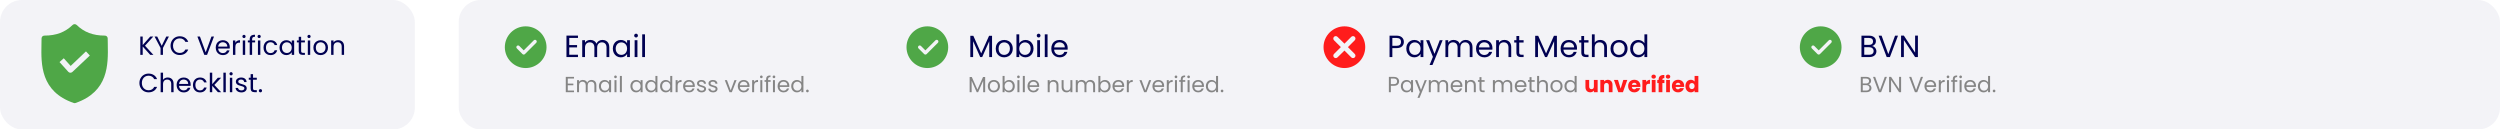 <svg width="1139" height="59" viewBox="0 0 1139 59" fill="none" xmlns="http://www.w3.org/2000/svg">
<rect opacity="0.12" x="209" width="930" height="59" rx="10" fill="#9999BA"/>
<rect opacity="0.12" width="189" height="59" rx="10" fill="#9999BA"/>
<path d="M49.111 20.266C49.068 19.319 49.068 18.415 49.068 17.511C49.068 16.779 48.508 16.22 47.776 16.22C42.395 16.22 38.306 14.67 34.905 11.355C34.388 10.882 33.613 10.882 33.097 11.355C29.696 14.67 25.606 16.22 20.225 16.22C19.493 16.22 18.933 16.779 18.933 17.511C18.933 18.415 18.933 19.319 18.89 20.266C18.718 29.307 18.46 41.705 33.57 46.914L34.001 47L34.431 46.914C49.498 41.705 49.283 29.35 49.111 20.266ZM32.968 32.794C32.709 33.009 32.408 33.138 32.063 33.138H32.02C31.676 33.138 31.332 32.966 31.116 32.708L27.113 28.273L29.05 26.552L32.193 30.039L39.167 23.409L40.932 25.303L32.968 32.794Z" fill="#4FA747"/>
<path d="M68.46 25L65.016 21.184V25H63.924V16.636H65.016V20.512L68.472 16.636H69.852L66.06 20.824L69.888 25H68.46ZM76.964 16.636L74.24 21.844V25H73.148V21.844L70.412 16.636H71.624L73.688 20.872L75.752 16.636H76.964ZM77.707 20.812C77.707 19.996 77.891 19.264 78.259 18.616C78.627 17.96 79.127 17.448 79.759 17.08C80.399 16.712 81.107 16.528 81.883 16.528C82.795 16.528 83.591 16.748 84.271 17.188C84.951 17.628 85.447 18.252 85.759 19.06H84.451C84.219 18.556 83.883 18.168 83.443 17.896C83.011 17.624 82.491 17.488 81.883 17.488C81.299 17.488 80.775 17.624 80.311 17.896C79.847 18.168 79.483 18.556 79.219 19.06C78.955 19.556 78.823 20.14 78.823 20.812C78.823 21.476 78.955 22.06 79.219 22.564C79.483 23.06 79.847 23.444 80.311 23.716C80.775 23.988 81.299 24.124 81.883 24.124C82.491 24.124 83.011 23.992 83.443 23.728C83.883 23.456 84.219 23.068 84.451 22.564H85.759C85.447 23.364 84.951 23.984 84.271 24.424C83.591 24.856 82.795 25.072 81.883 25.072C81.107 25.072 80.399 24.892 79.759 24.532C79.127 24.164 78.627 23.656 78.259 23.008C77.891 22.36 77.707 21.628 77.707 20.812ZM97.496 16.636L94.34 25H93.08L89.924 16.636H91.088L93.716 23.848L96.344 16.636H97.496ZM104.694 21.46C104.694 21.668 104.682 21.888 104.658 22.12H99.401C99.442 22.768 99.662 23.276 100.062 23.644C100.47 24.004 100.962 24.184 101.538 24.184C102.01 24.184 102.402 24.076 102.714 23.86C103.034 23.636 103.258 23.34 103.386 22.972H104.562C104.386 23.604 104.034 24.12 103.506 24.52C102.978 24.912 102.322 25.108 101.538 25.108C100.914 25.108 100.354 24.968 99.858 24.688C99.37 24.408 98.986 24.012 98.706 23.5C98.425 22.98 98.285 22.38 98.285 21.7C98.285 21.02 98.421 20.424 98.694 19.912C98.966 19.4 99.346 19.008 99.834 18.736C100.33 18.456 100.898 18.316 101.538 18.316C102.162 18.316 102.714 18.452 103.194 18.724C103.674 18.996 104.042 19.372 104.298 19.852C104.562 20.324 104.694 20.86 104.694 21.46ZM103.566 21.232C103.566 20.816 103.474 20.46 103.29 20.164C103.106 19.86 102.854 19.632 102.534 19.48C102.222 19.32 101.874 19.24 101.49 19.24C100.938 19.24 100.466 19.416 100.074 19.768C99.689 20.12 99.469 20.608 99.413 21.232H103.566ZM107.227 19.492C107.419 19.116 107.691 18.824 108.043 18.616C108.403 18.408 108.839 18.304 109.351 18.304V19.432H109.063C107.839 19.432 107.227 20.096 107.227 21.424V25H106.135V18.424H107.227V19.492ZM111.176 17.356C110.968 17.356 110.792 17.284 110.648 17.14C110.504 16.996 110.432 16.82 110.432 16.612C110.432 16.404 110.504 16.228 110.648 16.084C110.792 15.94 110.968 15.868 111.176 15.868C111.376 15.868 111.544 15.94 111.68 16.084C111.824 16.228 111.896 16.404 111.896 16.612C111.896 16.82 111.824 16.996 111.68 17.14C111.544 17.284 111.376 17.356 111.176 17.356ZM111.704 18.424V25H110.612V18.424H111.704ZM116.241 19.324H114.861V25H113.769V19.324H112.917V18.424H113.769V17.956C113.769 17.22 113.957 16.684 114.333 16.348C114.717 16.004 115.329 15.832 116.169 15.832V16.744C115.689 16.744 115.349 16.84 115.149 17.032C114.957 17.216 114.861 17.524 114.861 17.956V18.424H116.241V19.324ZM118.078 17.356C117.87 17.356 117.694 17.284 117.55 17.14C117.406 16.996 117.334 16.82 117.334 16.612C117.334 16.404 117.406 16.228 117.55 16.084C117.694 15.94 117.87 15.868 118.078 15.868C118.278 15.868 118.446 15.94 118.582 16.084C118.726 16.228 118.798 16.404 118.798 16.612C118.798 16.82 118.726 16.996 118.582 17.14C118.446 17.284 118.278 17.356 118.078 17.356ZM118.606 18.424V25H117.514V18.424H118.606ZM120.059 21.7C120.059 21.02 120.195 20.428 120.467 19.924C120.739 19.412 121.115 19.016 121.595 18.736C122.083 18.456 122.639 18.316 123.263 18.316C124.071 18.316 124.735 18.512 125.255 18.904C125.783 19.296 126.131 19.84 126.299 20.536H125.123C125.011 20.136 124.791 19.82 124.463 19.588C124.143 19.356 123.743 19.24 123.263 19.24C122.639 19.24 122.135 19.456 121.751 19.888C121.367 20.312 121.175 20.916 121.175 21.7C121.175 22.492 121.367 23.104 121.751 23.536C122.135 23.968 122.639 24.184 123.263 24.184C123.743 24.184 124.143 24.072 124.463 23.848C124.783 23.624 125.003 23.304 125.123 22.888H126.299C126.123 23.56 125.771 24.1 125.243 24.508C124.715 24.908 124.055 25.108 123.263 25.108C122.639 25.108 122.083 24.968 121.595 24.688C121.115 24.408 120.739 24.012 120.467 23.5C120.195 22.988 120.059 22.388 120.059 21.7ZM127.348 21.688C127.348 21.016 127.484 20.428 127.756 19.924C128.028 19.412 128.4 19.016 128.872 18.736C129.352 18.456 129.884 18.316 130.468 18.316C131.044 18.316 131.544 18.44 131.968 18.688C132.392 18.936 132.708 19.248 132.916 19.624V18.424H134.02V25H132.916V23.776C132.7 24.16 132.376 24.48 131.944 24.736C131.52 24.984 131.024 25.108 130.456 25.108C129.872 25.108 129.344 24.964 128.872 24.676C128.4 24.388 128.028 23.984 127.756 23.464C127.484 22.944 127.348 22.352 127.348 21.688ZM132.916 21.7C132.916 21.204 132.816 20.772 132.616 20.404C132.416 20.036 132.144 19.756 131.8 19.564C131.464 19.364 131.092 19.264 130.684 19.264C130.276 19.264 129.904 19.36 129.568 19.552C129.232 19.744 128.964 20.024 128.764 20.392C128.564 20.76 128.464 21.192 128.464 21.688C128.464 22.192 128.564 22.632 128.764 23.008C128.964 23.376 129.232 23.66 129.568 23.86C129.904 24.052 130.276 24.148 130.684 24.148C131.092 24.148 131.464 24.052 131.8 23.86C132.144 23.66 132.416 23.376 132.616 23.008C132.816 22.632 132.916 22.196 132.916 21.7ZM137.197 19.324V23.2C137.197 23.52 137.265 23.748 137.401 23.884C137.537 24.012 137.773 24.076 138.109 24.076H138.913V25H137.929C137.321 25 136.865 24.86 136.561 24.58C136.257 24.3 136.105 23.84 136.105 23.2V19.324H135.253V18.424H136.105V16.768H137.197V18.424H138.913V19.324H137.197ZM140.801 17.356C140.593 17.356 140.417 17.284 140.273 17.14C140.129 16.996 140.057 16.82 140.057 16.612C140.057 16.404 140.129 16.228 140.273 16.084C140.417 15.94 140.593 15.868 140.801 15.868C141.001 15.868 141.169 15.94 141.305 16.084C141.449 16.228 141.521 16.404 141.521 16.612C141.521 16.82 141.449 16.996 141.305 17.14C141.169 17.284 141.001 17.356 140.801 17.356ZM141.329 18.424V25H140.237V18.424H141.329ZM146.058 25.108C145.442 25.108 144.882 24.968 144.378 24.688C143.882 24.408 143.49 24.012 143.202 23.5C142.922 22.98 142.782 22.38 142.782 21.7C142.782 21.028 142.926 20.436 143.214 19.924C143.51 19.404 143.91 19.008 144.414 18.736C144.918 18.456 145.482 18.316 146.106 18.316C146.73 18.316 147.294 18.456 147.798 18.736C148.302 19.008 148.698 19.4 148.986 19.912C149.282 20.424 149.43 21.02 149.43 21.7C149.43 22.38 149.278 22.98 148.974 23.5C148.678 24.012 148.274 24.408 147.762 24.688C147.25 24.968 146.682 25.108 146.058 25.108ZM146.058 24.148C146.45 24.148 146.818 24.056 147.162 23.872C147.506 23.688 147.782 23.412 147.99 23.044C148.206 22.676 148.314 22.228 148.314 21.7C148.314 21.172 148.21 20.724 148.002 20.356C147.794 19.988 147.522 19.716 147.186 19.54C146.85 19.356 146.486 19.264 146.094 19.264C145.694 19.264 145.326 19.356 144.99 19.54C144.662 19.716 144.398 19.988 144.198 20.356C143.998 20.724 143.898 21.172 143.898 21.7C143.898 22.236 143.994 22.688 144.186 23.056C144.386 23.424 144.65 23.7 144.978 23.884C145.306 24.06 145.666 24.148 146.058 24.148ZM154.069 18.304C154.869 18.304 155.517 18.548 156.013 19.036C156.509 19.516 156.757 20.212 156.757 21.124V25H155.677V21.28C155.677 20.624 155.513 20.124 155.185 19.78C154.857 19.428 154.409 19.252 153.841 19.252C153.265 19.252 152.805 19.432 152.461 19.792C152.125 20.152 151.957 20.676 151.957 21.364V25H150.865V18.424H151.957V19.36C152.173 19.024 152.465 18.764 152.833 18.58C153.209 18.396 153.621 18.304 154.069 18.304ZM63.516 37.812C63.516 36.996 63.7 36.264 64.068 35.616C64.436 34.96 64.936 34.448 65.568 34.08C66.208 33.712 66.916 33.528 67.692 33.528C68.604 33.528 69.4 33.748 70.08 34.188C70.76 34.628 71.256 35.252 71.568 36.06H70.26C70.028 35.556 69.692 35.168 69.252 34.896C68.82 34.624 68.3 34.488 67.692 34.488C67.108 34.488 66.584 34.624 66.12 34.896C65.656 35.168 65.292 35.556 65.028 36.06C64.764 36.556 64.632 37.14 64.632 37.812C64.632 38.476 64.764 39.06 65.028 39.564C65.292 40.06 65.656 40.444 66.12 40.716C66.584 40.988 67.108 41.124 67.692 41.124C68.3 41.124 68.82 40.992 69.252 40.728C69.692 40.456 70.028 40.068 70.26 39.564H71.568C71.256 40.364 70.76 40.984 70.08 41.424C69.4 41.856 68.604 42.072 67.692 42.072C66.916 42.072 66.208 41.892 65.568 41.532C64.936 41.164 64.436 40.656 64.068 40.008C63.7 39.36 63.516 38.628 63.516 37.812ZM76.457 35.304C76.954 35.304 77.401 35.412 77.802 35.628C78.201 35.836 78.513 36.152 78.737 36.576C78.969 37 79.085 37.516 79.085 38.124V42H78.005V38.28C78.005 37.624 77.841 37.124 77.513 36.78C77.186 36.428 76.737 36.252 76.169 36.252C75.594 36.252 75.133 36.432 74.79 36.792C74.454 37.152 74.285 37.676 74.285 38.364V42H73.194V33.12H74.285V36.36C74.501 36.024 74.797 35.764 75.174 35.58C75.558 35.396 75.986 35.304 76.457 35.304ZM86.869 38.46C86.869 38.668 86.857 38.888 86.833 39.12H81.577C81.617 39.768 81.837 40.276 82.237 40.644C82.645 41.004 83.137 41.184 83.713 41.184C84.185 41.184 84.577 41.076 84.889 40.86C85.209 40.636 85.433 40.34 85.561 39.972H86.737C86.561 40.604 86.209 41.12 85.681 41.52C85.153 41.912 84.497 42.108 83.713 42.108C83.089 42.108 82.529 41.968 82.033 41.688C81.545 41.408 81.161 41.012 80.881 40.5C80.601 39.98 80.461 39.38 80.461 38.7C80.461 38.02 80.597 37.424 80.869 36.912C81.141 36.4 81.521 36.008 82.009 35.736C82.505 35.456 83.073 35.316 83.713 35.316C84.337 35.316 84.889 35.452 85.369 35.724C85.849 35.996 86.217 36.372 86.473 36.852C86.737 37.324 86.869 37.86 86.869 38.46ZM85.741 38.232C85.741 37.816 85.649 37.46 85.465 37.164C85.281 36.86 85.029 36.632 84.709 36.48C84.397 36.32 84.049 36.24 83.665 36.24C83.113 36.24 82.641 36.416 82.249 36.768C81.865 37.12 81.645 37.608 81.589 38.232H85.741ZM87.903 38.7C87.903 38.02 88.039 37.428 88.311 36.924C88.583 36.412 88.959 36.016 89.439 35.736C89.927 35.456 90.483 35.316 91.107 35.316C91.915 35.316 92.579 35.512 93.099 35.904C93.627 36.296 93.975 36.84 94.143 37.536H92.967C92.855 37.136 92.635 36.82 92.307 36.588C91.987 36.356 91.587 36.24 91.107 36.24C90.483 36.24 89.979 36.456 89.595 36.888C89.211 37.312 89.019 37.916 89.019 38.7C89.019 39.492 89.211 40.104 89.595 40.536C89.979 40.968 90.483 41.184 91.107 41.184C91.587 41.184 91.987 41.072 92.307 40.848C92.627 40.624 92.847 40.304 92.967 39.888H94.143C93.967 40.56 93.615 41.1 93.087 41.508C92.559 41.908 91.899 42.108 91.107 42.108C90.483 42.108 89.927 41.968 89.439 41.688C88.959 41.408 88.583 41.012 88.311 40.5C88.039 39.988 87.903 39.388 87.903 38.7ZM99.272 42L96.692 39.096V42H95.6V33.12H96.692V38.34L99.224 35.424H100.748L97.652 38.7L100.76 42H99.272ZM102.868 33.12V42H101.776V33.12H102.868ZM105.293 34.356C105.085 34.356 104.909 34.284 104.765 34.14C104.621 33.996 104.549 33.82 104.549 33.612C104.549 33.404 104.621 33.228 104.765 33.084C104.909 32.94 105.085 32.868 105.293 32.868C105.493 32.868 105.661 32.94 105.797 33.084C105.941 33.228 106.013 33.404 106.013 33.612C106.013 33.82 105.941 33.996 105.797 34.14C105.661 34.284 105.493 34.356 105.293 34.356ZM105.821 35.424V42H104.729V35.424H105.821ZM110.01 42.108C109.506 42.108 109.054 42.024 108.654 41.856C108.254 41.68 107.938 41.44 107.706 41.136C107.474 40.824 107.346 40.468 107.322 40.068H108.45C108.482 40.396 108.634 40.664 108.906 40.872C109.186 41.08 109.55 41.184 109.998 41.184C110.414 41.184 110.742 41.092 110.982 40.908C111.222 40.724 111.342 40.492 111.342 40.212C111.342 39.924 111.214 39.712 110.958 39.576C110.702 39.432 110.306 39.292 109.77 39.156C109.282 39.028 108.882 38.9 108.57 38.772C108.266 38.636 108.002 38.44 107.778 38.184C107.562 37.92 107.454 37.576 107.454 37.152C107.454 36.816 107.554 36.508 107.754 36.228C107.954 35.948 108.238 35.728 108.606 35.568C108.974 35.4 109.394 35.316 109.866 35.316C110.594 35.316 111.182 35.5 111.63 35.868C112.078 36.236 112.318 36.74 112.35 37.38H111.258C111.234 37.036 111.094 36.76 110.838 36.552C110.59 36.344 110.254 36.24 109.83 36.24C109.438 36.24 109.126 36.324 108.894 36.492C108.662 36.66 108.546 36.88 108.546 37.152C108.546 37.368 108.614 37.548 108.75 37.692C108.894 37.828 109.07 37.94 109.278 38.028C109.494 38.108 109.79 38.2 110.166 38.304C110.638 38.432 111.022 38.56 111.318 38.688C111.614 38.808 111.866 38.992 112.074 39.24C112.29 39.488 112.402 39.812 112.41 40.212C112.41 40.572 112.31 40.896 112.11 41.184C111.91 41.472 111.626 41.7 111.258 41.868C110.898 42.028 110.482 42.108 110.01 42.108ZM115.283 36.324V40.2C115.283 40.52 115.351 40.748 115.487 40.884C115.623 41.012 115.859 41.076 116.195 41.076H116.999V42H116.015C115.407 42 114.951 41.86 114.647 41.58C114.343 41.3 114.191 40.84 114.191 40.2V36.324H113.339V35.424H114.191V33.768H115.283V35.424H116.999V36.324H115.283ZM118.67 42.072C118.462 42.072 118.286 42 118.142 41.856C117.998 41.712 117.926 41.536 117.926 41.328C117.926 41.12 117.998 40.944 118.142 40.8C118.286 40.656 118.462 40.584 118.67 40.584C118.87 40.584 119.038 40.656 119.174 40.8C119.318 40.944 119.39 41.12 119.39 41.328C119.39 41.536 119.318 41.712 119.174 41.856C119.038 42 118.87 42.072 118.67 42.072Z" fill="#000152"/>
<path d="M239.5 12C234.262 12 230 16.262 230 21.5C230 26.738 234.262 31 239.5 31C244.738 31 249 26.738 249 21.5C249 16.262 244.738 12 239.5 12ZM244.315 19.487L239.169 24.633C239.015 24.787 238.812 24.865 238.609 24.865C238.407 24.865 238.204 24.787 238.05 24.633L235.477 22.06C235.167 21.75 235.167 21.25 235.477 20.94C235.786 20.631 236.287 20.631 236.596 20.94L238.609 22.953L243.195 18.367C243.505 18.058 244.005 18.058 244.315 18.367C244.624 18.677 244.624 19.177 244.315 19.487Z" fill="#4FA747"/>
<path d="M258.68 35.77V38.1H261.22V38.85H258.68V41.25H261.52V42H257.77V35.02H261.52V35.77H258.68ZM269.487 36.42C269.914 36.42 270.294 36.51 270.627 36.69C270.96 36.863 271.224 37.127 271.417 37.48C271.61 37.833 271.707 38.263 271.707 38.77V42H270.807V38.9C270.807 38.353 270.67 37.937 270.397 37.65C270.13 37.357 269.767 37.21 269.307 37.21C268.834 37.21 268.457 37.363 268.177 37.67C267.897 37.97 267.757 38.407 267.757 38.98V42H266.857V38.9C266.857 38.353 266.72 37.937 266.447 37.65C266.18 37.357 265.817 37.21 265.357 37.21C264.884 37.21 264.507 37.363 264.227 37.67C263.947 37.97 263.807 38.407 263.807 38.98V42H262.897V36.52H263.807V37.31C263.987 37.023 264.227 36.803 264.527 36.65C264.834 36.497 265.17 36.42 265.537 36.42C265.997 36.42 266.404 36.523 266.757 36.73C267.11 36.937 267.374 37.24 267.547 37.64C267.7 37.253 267.954 36.953 268.307 36.74C268.66 36.527 269.054 36.42 269.487 36.42ZM272.86 39.24C272.86 38.68 272.973 38.19 273.2 37.77C273.426 37.343 273.736 37.013 274.13 36.78C274.53 36.547 274.973 36.43 275.46 36.43C275.94 36.43 276.356 36.533 276.71 36.74C277.063 36.947 277.326 37.207 277.5 37.52V36.52H278.42V42H277.5V40.98C277.32 41.3 277.05 41.567 276.69 41.78C276.336 41.987 275.923 42.09 275.45 42.09C274.963 42.09 274.523 41.97 274.13 41.73C273.736 41.49 273.426 41.153 273.2 40.72C272.973 40.287 272.86 39.793 272.86 39.24ZM277.5 39.25C277.5 38.837 277.416 38.477 277.25 38.17C277.083 37.863 276.856 37.63 276.57 37.47C276.29 37.303 275.98 37.22 275.64 37.22C275.3 37.22 274.99 37.3 274.71 37.46C274.43 37.62 274.206 37.853 274.04 38.16C273.873 38.467 273.79 38.827 273.79 39.24C273.79 39.66 273.873 40.027 274.04 40.34C274.206 40.647 274.43 40.883 274.71 41.05C274.99 41.21 275.3 41.29 275.64 41.29C275.98 41.29 276.29 41.21 276.57 41.05C276.856 40.883 277.083 40.647 277.25 40.34C277.416 40.027 277.5 39.663 277.5 39.25ZM280.428 35.63C280.254 35.63 280.108 35.57 279.988 35.45C279.868 35.33 279.808 35.183 279.808 35.01C279.808 34.837 279.868 34.69 279.988 34.57C280.108 34.45 280.254 34.39 280.428 34.39C280.594 34.39 280.734 34.45 280.848 34.57C280.968 34.69 281.028 34.837 281.028 35.01C281.028 35.183 280.968 35.33 280.848 35.45C280.734 35.57 280.594 35.63 280.428 35.63ZM280.868 36.52V42H279.958V36.52H280.868ZM283.328 34.6V42H282.418V34.6H283.328ZM287.205 39.24C287.205 38.68 287.319 38.19 287.545 37.77C287.772 37.343 288.082 37.013 288.475 36.78C288.875 36.547 289.319 36.43 289.805 36.43C290.285 36.43 290.702 36.533 291.055 36.74C291.409 36.947 291.672 37.207 291.845 37.52V36.52H292.765V42H291.845V40.98C291.665 41.3 291.395 41.567 291.035 41.78C290.682 41.987 290.269 42.09 289.795 42.09C289.309 42.09 288.869 41.97 288.475 41.73C288.082 41.49 287.772 41.153 287.545 40.72C287.319 40.287 287.205 39.793 287.205 39.24ZM291.845 39.25C291.845 38.837 291.762 38.477 291.595 38.17C291.429 37.863 291.202 37.63 290.915 37.47C290.635 37.303 290.325 37.22 289.985 37.22C289.645 37.22 289.335 37.3 289.055 37.46C288.775 37.62 288.552 37.853 288.385 38.16C288.219 38.467 288.135 38.827 288.135 39.24C288.135 39.66 288.219 40.027 288.385 40.34C288.552 40.647 288.775 40.883 289.055 41.05C289.335 41.21 289.645 41.29 289.985 41.29C290.325 41.29 290.635 41.21 290.915 41.05C291.202 40.883 291.429 40.647 291.595 40.34C291.762 40.027 291.845 39.663 291.845 39.25ZM293.963 39.24C293.963 38.68 294.077 38.19 294.303 37.77C294.53 37.343 294.84 37.013 295.233 36.78C295.633 36.547 296.08 36.43 296.573 36.43C297 36.43 297.397 36.53 297.763 36.73C298.13 36.923 298.41 37.18 298.603 37.5V34.6H299.523V42H298.603V40.97C298.423 41.297 298.157 41.567 297.803 41.78C297.45 41.987 297.037 42.09 296.563 42.09C296.077 42.09 295.633 41.97 295.233 41.73C294.84 41.49 294.53 41.153 294.303 40.72C294.077 40.287 293.963 39.793 293.963 39.24ZM298.603 39.25C298.603 38.837 298.52 38.477 298.353 38.17C298.187 37.863 297.96 37.63 297.673 37.47C297.393 37.303 297.083 37.22 296.743 37.22C296.403 37.22 296.093 37.3 295.813 37.46C295.533 37.62 295.31 37.853 295.143 38.16C294.977 38.467 294.893 38.827 294.893 39.24C294.893 39.66 294.977 40.027 295.143 40.34C295.31 40.647 295.533 40.883 295.813 41.05C296.093 41.21 296.403 41.29 296.743 41.29C297.083 41.29 297.393 41.21 297.673 41.05C297.96 40.883 298.187 40.647 298.353 40.34C298.52 40.027 298.603 39.663 298.603 39.25ZM300.721 39.24C300.721 38.68 300.834 38.19 301.061 37.77C301.288 37.343 301.598 37.013 301.991 36.78C302.391 36.547 302.838 36.43 303.331 36.43C303.758 36.43 304.154 36.53 304.521 36.73C304.888 36.923 305.168 37.18 305.361 37.5V34.6H306.281V42H305.361V40.97C305.181 41.297 304.914 41.567 304.561 41.78C304.208 41.987 303.794 42.09 303.321 42.09C302.834 42.09 302.391 41.97 301.991 41.73C301.598 41.49 301.288 41.153 301.061 40.72C300.834 40.287 300.721 39.793 300.721 39.24ZM305.361 39.25C305.361 38.837 305.278 38.477 305.111 38.17C304.944 37.863 304.718 37.63 304.431 37.47C304.151 37.303 303.841 37.22 303.501 37.22C303.161 37.22 302.851 37.3 302.571 37.46C302.291 37.62 302.068 37.853 301.901 38.16C301.734 38.467 301.651 38.827 301.651 39.24C301.651 39.66 301.734 40.027 301.901 40.34C302.068 40.647 302.291 40.883 302.571 41.05C302.851 41.21 303.161 41.29 303.501 41.29C303.841 41.29 304.151 41.21 304.431 41.05C304.718 40.883 304.944 40.647 305.111 40.34C305.278 40.027 305.361 39.663 305.361 39.25ZM308.729 37.41C308.889 37.097 309.115 36.853 309.409 36.68C309.709 36.507 310.072 36.42 310.499 36.42V37.36H310.259C309.239 37.36 308.729 37.913 308.729 39.02V42H307.819V36.52H308.729V37.41ZM316.549 39.05C316.549 39.223 316.539 39.407 316.519 39.6H312.139C312.173 40.14 312.356 40.563 312.689 40.87C313.029 41.17 313.439 41.32 313.919 41.32C314.313 41.32 314.639 41.23 314.899 41.05C315.166 40.863 315.353 40.617 315.459 40.31H316.439C316.293 40.837 315.999 41.267 315.559 41.6C315.119 41.927 314.573 42.09 313.919 42.09C313.399 42.09 312.933 41.973 312.519 41.74C312.113 41.507 311.793 41.177 311.559 40.75C311.326 40.317 311.209 39.817 311.209 39.25C311.209 38.683 311.323 38.187 311.549 37.76C311.776 37.333 312.093 37.007 312.499 36.78C312.913 36.547 313.386 36.43 313.919 36.43C314.439 36.43 314.899 36.543 315.299 36.77C315.699 36.997 316.006 37.31 316.219 37.71C316.439 38.103 316.549 38.55 316.549 39.05ZM315.609 38.86C315.609 38.513 315.533 38.217 315.379 37.97C315.226 37.717 315.016 37.527 314.749 37.4C314.489 37.267 314.199 37.2 313.879 37.2C313.419 37.2 313.026 37.347 312.699 37.64C312.379 37.933 312.196 38.34 312.149 38.86H315.609ZM319.69 42.09C319.27 42.09 318.894 42.02 318.56 41.88C318.227 41.733 317.964 41.533 317.77 41.28C317.577 41.02 317.47 40.723 317.45 40.39H318.39C318.417 40.663 318.544 40.887 318.77 41.06C319.004 41.233 319.307 41.32 319.68 41.32C320.027 41.32 320.3 41.243 320.5 41.09C320.7 40.937 320.8 40.743 320.8 40.51C320.8 40.27 320.694 40.093 320.48 39.98C320.267 39.86 319.937 39.743 319.49 39.63C319.084 39.523 318.75 39.417 318.49 39.31C318.237 39.197 318.017 39.033 317.83 38.82C317.65 38.6 317.56 38.313 317.56 37.96C317.56 37.68 317.644 37.423 317.81 37.19C317.977 36.957 318.214 36.773 318.52 36.64C318.827 36.5 319.177 36.43 319.57 36.43C320.177 36.43 320.667 36.583 321.04 36.89C321.414 37.197 321.614 37.617 321.64 38.15H320.73C320.71 37.863 320.594 37.633 320.38 37.46C320.174 37.287 319.894 37.2 319.54 37.2C319.214 37.2 318.954 37.27 318.76 37.41C318.567 37.55 318.47 37.733 318.47 37.96C318.47 38.14 318.527 38.29 318.64 38.41C318.76 38.523 318.907 38.617 319.08 38.69C319.26 38.757 319.507 38.833 319.82 38.92C320.214 39.027 320.534 39.133 320.78 39.24C321.027 39.34 321.237 39.493 321.41 39.7C321.59 39.907 321.684 40.177 321.69 40.51C321.69 40.81 321.607 41.08 321.44 41.32C321.274 41.56 321.037 41.75 320.73 41.89C320.43 42.023 320.084 42.09 319.69 42.09ZM324.915 42.09C324.495 42.09 324.118 42.02 323.785 41.88C323.452 41.733 323.188 41.533 322.995 41.28C322.802 41.02 322.695 40.723 322.675 40.39H323.615C323.642 40.663 323.768 40.887 323.995 41.06C324.228 41.233 324.532 41.32 324.905 41.32C325.252 41.32 325.525 41.243 325.725 41.09C325.925 40.937 326.025 40.743 326.025 40.51C326.025 40.27 325.918 40.093 325.705 39.98C325.492 39.86 325.162 39.743 324.715 39.63C324.308 39.523 323.975 39.417 323.715 39.31C323.462 39.197 323.242 39.033 323.055 38.82C322.875 38.6 322.785 38.313 322.785 37.96C322.785 37.68 322.868 37.423 323.035 37.19C323.202 36.957 323.438 36.773 323.745 36.64C324.052 36.5 324.402 36.43 324.795 36.43C325.402 36.43 325.892 36.583 326.265 36.89C326.638 37.197 326.838 37.617 326.865 38.15H325.955C325.935 37.863 325.818 37.633 325.605 37.46C325.398 37.287 325.118 37.2 324.765 37.2C324.438 37.2 324.178 37.27 323.985 37.41C323.792 37.55 323.695 37.733 323.695 37.96C323.695 38.14 323.752 38.29 323.865 38.41C323.985 38.523 324.132 38.617 324.305 38.69C324.485 38.757 324.732 38.833 325.045 38.92C325.438 39.027 325.758 39.133 326.005 39.24C326.252 39.34 326.462 39.493 326.635 39.7C326.815 39.907 326.908 40.177 326.915 40.51C326.915 40.81 326.832 41.08 326.665 41.32C326.498 41.56 326.262 41.75 325.955 41.89C325.655 42.023 325.308 42.09 324.915 42.09ZM332.906 41.16L334.606 36.52H335.576L333.426 42H332.366L330.216 36.52H331.196L332.906 41.16ZM341.471 39.05C341.471 39.223 341.461 39.407 341.441 39.6H337.061C337.095 40.14 337.278 40.563 337.611 40.87C337.951 41.17 338.361 41.32 338.841 41.32C339.235 41.32 339.561 41.23 339.821 41.05C340.088 40.863 340.275 40.617 340.381 40.31H341.361C341.215 40.837 340.921 41.267 340.481 41.6C340.041 41.927 339.495 42.09 338.841 42.09C338.321 42.09 337.855 41.973 337.441 41.74C337.035 41.507 336.715 41.177 336.481 40.75C336.248 40.317 336.131 39.817 336.131 39.25C336.131 38.683 336.245 38.187 336.471 37.76C336.698 37.333 337.015 37.007 337.421 36.78C337.835 36.547 338.308 36.43 338.841 36.43C339.361 36.43 339.821 36.543 340.221 36.77C340.621 36.997 340.928 37.31 341.141 37.71C341.361 38.103 341.471 38.55 341.471 39.05ZM340.531 38.86C340.531 38.513 340.455 38.217 340.301 37.97C340.148 37.717 339.938 37.527 339.671 37.4C339.411 37.267 339.121 37.2 338.801 37.2C338.341 37.2 337.948 37.347 337.621 37.64C337.301 37.933 337.118 38.34 337.071 38.86H340.531ZM343.582 37.41C343.742 37.097 343.969 36.853 344.262 36.68C344.562 36.507 344.926 36.42 345.352 36.42V37.36H345.112C344.092 37.36 343.582 37.913 343.582 39.02V42H342.672V36.52H343.582V37.41ZM346.873 35.63C346.699 35.63 346.553 35.57 346.433 35.45C346.313 35.33 346.253 35.183 346.253 35.01C346.253 34.837 346.313 34.69 346.433 34.57C346.553 34.45 346.699 34.39 346.873 34.39C347.039 34.39 347.179 34.45 347.293 34.57C347.413 34.69 347.473 34.837 347.473 35.01C347.473 35.183 347.413 35.33 347.293 35.45C347.179 35.57 347.039 35.63 346.873 35.63ZM347.313 36.52V42H346.403V36.52H347.313ZM351.094 37.27H349.944V42H349.034V37.27H348.324V36.52H349.034V36.13C349.034 35.517 349.19 35.07 349.504 34.79C349.824 34.503 350.334 34.36 351.034 34.36V35.12C350.634 35.12 350.35 35.2 350.184 35.36C350.024 35.513 349.944 35.77 349.944 36.13V36.52H351.094V37.27ZM352.625 35.63C352.451 35.63 352.305 35.57 352.185 35.45C352.065 35.33 352.005 35.183 352.005 35.01C352.005 34.837 352.065 34.69 352.185 34.57C352.305 34.45 352.451 34.39 352.625 34.39C352.791 34.39 352.931 34.45 353.045 34.57C353.165 34.69 353.225 34.837 353.225 35.01C353.225 35.183 353.165 35.33 353.045 35.45C352.931 35.57 352.791 35.63 352.625 35.63ZM353.065 36.52V42H352.155V36.52H353.065ZM359.616 39.05C359.616 39.223 359.606 39.407 359.586 39.6H355.206C355.239 40.14 355.422 40.563 355.756 40.87C356.096 41.17 356.506 41.32 356.986 41.32C357.379 41.32 357.706 41.23 357.966 41.05C358.232 40.863 358.419 40.617 358.526 40.31H359.506C359.359 40.837 359.066 41.267 358.626 41.6C358.186 41.927 357.639 42.09 356.986 42.09C356.466 42.09 355.999 41.973 355.586 41.74C355.179 41.507 354.859 41.177 354.626 40.75C354.392 40.317 354.276 39.817 354.276 39.25C354.276 38.683 354.389 38.187 354.616 37.76C354.842 37.333 355.159 37.007 355.566 36.78C355.979 36.547 356.452 36.43 356.986 36.43C357.506 36.43 357.966 36.543 358.366 36.77C358.766 36.997 359.072 37.31 359.286 37.71C359.506 38.103 359.616 38.55 359.616 39.05ZM358.676 38.86C358.676 38.513 358.599 38.217 358.446 37.97C358.292 37.717 358.082 37.527 357.816 37.4C357.556 37.267 357.266 37.2 356.946 37.2C356.486 37.2 356.092 37.347 355.766 37.64C355.446 37.933 355.262 38.34 355.216 38.86H358.676ZM360.477 39.24C360.477 38.68 360.59 38.19 360.817 37.77C361.044 37.343 361.354 37.013 361.747 36.78C362.147 36.547 362.594 36.43 363.087 36.43C363.514 36.43 363.91 36.53 364.277 36.73C364.644 36.923 364.924 37.18 365.117 37.5V34.6H366.037V42H365.117V40.97C364.937 41.297 364.67 41.567 364.317 41.78C363.964 41.987 363.55 42.09 363.077 42.09C362.59 42.09 362.147 41.97 361.747 41.73C361.354 41.49 361.044 41.153 360.817 40.72C360.59 40.287 360.477 39.793 360.477 39.24ZM365.117 39.25C365.117 38.837 365.034 38.477 364.867 38.17C364.7 37.863 364.474 37.63 364.187 37.47C363.907 37.303 363.597 37.22 363.257 37.22C362.917 37.22 362.607 37.3 362.327 37.46C362.047 37.62 361.824 37.853 361.657 38.16C361.49 38.467 361.407 38.827 361.407 39.24C361.407 39.66 361.49 40.027 361.657 40.34C361.824 40.647 362.047 40.883 362.327 41.05C362.607 41.21 362.917 41.29 363.257 41.29C363.597 41.29 363.907 41.21 364.187 41.05C364.474 40.883 364.7 40.647 364.867 40.34C365.034 40.027 365.117 39.663 365.117 39.25ZM367.865 42.06C367.691 42.06 367.545 42 367.425 41.88C367.305 41.76 367.245 41.613 367.245 41.44C367.245 41.267 367.305 41.12 367.425 41C367.545 40.88 367.691 40.82 367.865 40.82C368.031 40.82 368.171 40.88 368.285 41C368.405 41.12 368.465 41.267 368.465 41.44C368.465 41.613 368.405 41.76 368.285 41.88C368.171 42 368.031 42.06 367.865 42.06Z" fill="#858585"/>
<path d="M259.352 17.278V20.54H262.908V21.59H259.352V24.95H263.328V26H258.078V16.228H263.328V17.278H259.352ZM274.482 18.188C275.079 18.188 275.611 18.314 276.078 18.566C276.544 18.809 276.913 19.177 277.184 19.672C277.454 20.167 277.59 20.769 277.59 21.478V26H276.33V21.66C276.33 20.895 276.138 20.311 275.756 19.91C275.382 19.499 274.874 19.294 274.23 19.294C273.567 19.294 273.04 19.509 272.648 19.938C272.256 20.358 272.06 20.969 272.06 21.772V26H270.8V21.66C270.8 20.895 270.608 20.311 270.226 19.91C269.852 19.499 269.344 19.294 268.7 19.294C268.037 19.294 267.51 19.509 267.118 19.938C266.726 20.358 266.53 20.969 266.53 21.772V26H265.256V18.328H266.53V19.434C266.782 19.033 267.118 18.725 267.538 18.51C267.967 18.295 268.438 18.188 268.952 18.188C269.596 18.188 270.165 18.333 270.66 18.622C271.154 18.911 271.523 19.336 271.766 19.896C271.98 19.355 272.335 18.935 272.83 18.636C273.324 18.337 273.875 18.188 274.482 18.188ZM279.204 22.136C279.204 21.352 279.362 20.666 279.68 20.078C279.997 19.481 280.431 19.019 280.982 18.692C281.542 18.365 282.162 18.202 282.844 18.202C283.516 18.202 284.099 18.347 284.594 18.636C285.088 18.925 285.457 19.289 285.7 19.728V18.328H286.988V26H285.7V24.572C285.448 25.02 285.07 25.393 284.566 25.692C284.071 25.981 283.492 26.126 282.83 26.126C282.148 26.126 281.532 25.958 280.982 25.622C280.431 25.286 279.997 24.815 279.68 24.208C279.362 23.601 279.204 22.911 279.204 22.136ZM285.7 22.15C285.7 21.571 285.583 21.067 285.35 20.638C285.116 20.209 284.799 19.882 284.398 19.658C284.006 19.425 283.572 19.308 283.096 19.308C282.62 19.308 282.186 19.42 281.794 19.644C281.402 19.868 281.089 20.195 280.856 20.624C280.622 21.053 280.506 21.557 280.506 22.136C280.506 22.724 280.622 23.237 280.856 23.676C281.089 24.105 281.402 24.437 281.794 24.67C282.186 24.894 282.62 25.006 283.096 25.006C283.572 25.006 284.006 24.894 284.398 24.67C284.799 24.437 285.116 24.105 285.35 23.676C285.583 23.237 285.7 22.729 285.7 22.15ZM289.799 17.082C289.556 17.082 289.351 16.998 289.183 16.83C289.015 16.662 288.931 16.457 288.931 16.214C288.931 15.971 289.015 15.766 289.183 15.598C289.351 15.43 289.556 15.346 289.799 15.346C290.032 15.346 290.228 15.43 290.387 15.598C290.555 15.766 290.639 15.971 290.639 16.214C290.639 16.457 290.555 16.662 290.387 16.83C290.228 16.998 290.032 17.082 289.799 17.082ZM290.415 18.328V26H289.141V18.328H290.415ZM293.86 15.64V26H292.586V15.64H293.86Z" fill="#000152"/>
<path d="M829.5 12C824.262 12 820 16.262 820 21.5C820 26.738 824.262 31 829.5 31C834.738 31 839 26.738 839 21.5C839 16.262 834.738 12 829.5 12ZM834.315 19.487L829.169 24.633C829.015 24.787 828.812 24.865 828.609 24.865C828.407 24.865 828.204 24.787 828.05 24.633L825.477 22.06C825.167 21.75 825.167 21.25 825.477 20.94C825.786 20.631 826.287 20.631 826.596 20.94L828.609 22.953L833.195 18.367C833.505 18.058 834.005 18.058 834.315 18.367C834.624 18.677 834.624 19.177 834.315 19.487Z" fill="#4FA747"/>
<path d="M851.26 38.41C851.513 38.45 851.743 38.553 851.95 38.72C852.163 38.887 852.33 39.093 852.45 39.34C852.577 39.587 852.64 39.85 852.64 40.13C852.64 40.483 852.55 40.803 852.37 41.09C852.19 41.37 851.927 41.593 851.58 41.76C851.24 41.92 850.837 42 850.37 42H847.77V35.03H850.27C850.743 35.03 851.147 35.11 851.48 35.27C851.813 35.423 852.063 35.633 852.23 35.9C852.397 36.167 852.48 36.467 852.48 36.8C852.48 37.213 852.367 37.557 852.14 37.83C851.92 38.097 851.627 38.29 851.26 38.41ZM848.68 38.04H850.21C850.637 38.04 850.967 37.94 851.2 37.74C851.433 37.54 851.55 37.263 851.55 36.91C851.55 36.557 851.433 36.28 851.2 36.08C850.967 35.88 850.63 35.78 850.19 35.78H848.68V38.04ZM850.29 41.25C850.743 41.25 851.097 41.143 851.35 40.93C851.603 40.717 851.73 40.42 851.73 40.04C851.73 39.653 851.597 39.35 851.33 39.13C851.063 38.903 850.707 38.79 850.26 38.79H848.68V41.25H850.29ZM859.663 35.03L857.033 42H855.983L853.353 35.03H854.323L856.513 41.04L858.703 35.03H859.663ZM866.141 42H865.231L861.571 36.45V42H860.661V35.02H861.571L865.231 40.56V35.02H866.141V42ZM876.118 35.03L873.488 42H872.438L869.808 35.03H870.778L872.968 41.04L875.158 35.03H876.118ZM882.116 39.05C882.116 39.223 882.106 39.407 882.086 39.6H877.706C877.739 40.14 877.922 40.563 878.256 40.87C878.596 41.17 879.006 41.32 879.486 41.32C879.879 41.32 880.206 41.23 880.466 41.05C880.732 40.863 880.919 40.617 881.026 40.31H882.006C881.859 40.837 881.566 41.267 881.126 41.6C880.686 41.927 880.139 42.09 879.486 42.09C878.966 42.09 878.499 41.973 878.086 41.74C877.679 41.507 877.359 41.177 877.126 40.75C876.892 40.317 876.776 39.817 876.776 39.25C876.776 38.683 876.889 38.187 877.116 37.76C877.342 37.333 877.659 37.007 878.066 36.78C878.479 36.547 878.952 36.43 879.486 36.43C880.006 36.43 880.466 36.543 880.866 36.77C881.266 36.997 881.572 37.31 881.786 37.71C882.006 38.103 882.116 38.55 882.116 39.05ZM881.176 38.86C881.176 38.513 881.099 38.217 880.946 37.97C880.792 37.717 880.582 37.527 880.316 37.4C880.056 37.267 879.766 37.2 879.446 37.2C878.986 37.2 878.592 37.347 878.266 37.64C877.946 37.933 877.762 38.34 877.716 38.86H881.176ZM884.227 37.41C884.387 37.097 884.614 36.853 884.907 36.68C885.207 36.507 885.57 36.42 885.997 36.42V37.36H885.757C884.737 37.36 884.227 37.913 884.227 39.02V42H883.317V36.52H884.227V37.41ZM887.517 35.63C887.344 35.63 887.197 35.57 887.077 35.45C886.957 35.33 886.897 35.183 886.897 35.01C886.897 34.837 886.957 34.69 887.077 34.57C887.197 34.45 887.344 34.39 887.517 34.39C887.684 34.39 887.824 34.45 887.937 34.57C888.057 34.69 888.117 34.837 888.117 35.01C888.117 35.183 888.057 35.33 887.937 35.45C887.824 35.57 887.684 35.63 887.517 35.63ZM887.957 36.52V42H887.047V36.52H887.957ZM891.738 37.27H890.588V42H889.678V37.27H888.968V36.52H889.678V36.13C889.678 35.517 889.835 35.07 890.148 34.79C890.468 34.503 890.978 34.36 891.678 34.36V35.12C891.278 35.12 890.995 35.2 890.828 35.36C890.668 35.513 890.588 35.77 890.588 36.13V36.52H891.738V37.27ZM893.269 35.63C893.096 35.63 892.949 35.57 892.829 35.45C892.709 35.33 892.649 35.183 892.649 35.01C892.649 34.837 892.709 34.69 892.829 34.57C892.949 34.45 893.096 34.39 893.269 34.39C893.436 34.39 893.576 34.45 893.689 34.57C893.809 34.69 893.869 34.837 893.869 35.01C893.869 35.183 893.809 35.33 893.689 35.45C893.576 35.57 893.436 35.63 893.269 35.63ZM893.709 36.52V42H892.799V36.52H893.709ZM900.26 39.05C900.26 39.223 900.25 39.407 900.23 39.6H895.85C895.884 40.14 896.067 40.563 896.4 40.87C896.74 41.17 897.15 41.32 897.63 41.32C898.024 41.32 898.35 41.23 898.61 41.05C898.877 40.863 899.064 40.617 899.17 40.31H900.15C900.004 40.837 899.71 41.267 899.27 41.6C898.83 41.927 898.284 42.09 897.63 42.09C897.11 42.09 896.644 41.973 896.23 41.74C895.824 41.507 895.504 41.177 895.27 40.75C895.037 40.317 894.92 39.817 894.92 39.25C894.92 38.683 895.034 38.187 895.26 37.76C895.487 37.333 895.804 37.007 896.21 36.78C896.624 36.547 897.097 36.43 897.63 36.43C898.15 36.43 898.61 36.543 899.01 36.77C899.41 36.997 899.717 37.31 899.93 37.71C900.15 38.103 900.26 38.55 900.26 39.05ZM899.32 38.86C899.32 38.513 899.244 38.217 899.09 37.97C898.937 37.717 898.727 37.527 898.46 37.4C898.2 37.267 897.91 37.2 897.59 37.2C897.13 37.2 896.737 37.347 896.41 37.64C896.09 37.933 895.907 38.34 895.86 38.86H899.32ZM901.121 39.24C901.121 38.68 901.235 38.19 901.461 37.77C901.688 37.343 901.998 37.013 902.391 36.78C902.791 36.547 903.238 36.43 903.731 36.43C904.158 36.43 904.555 36.53 904.921 36.73C905.288 36.923 905.568 37.18 905.761 37.5V34.6H906.681V42H905.761V40.97C905.581 41.297 905.315 41.567 904.961 41.78C904.608 41.987 904.195 42.09 903.721 42.09C903.235 42.09 902.791 41.97 902.391 41.73C901.998 41.49 901.688 41.153 901.461 40.72C901.235 40.287 901.121 39.793 901.121 39.24ZM905.761 39.25C905.761 38.837 905.678 38.477 905.511 38.17C905.345 37.863 905.118 37.63 904.831 37.47C904.551 37.303 904.241 37.22 903.901 37.22C903.561 37.22 903.251 37.3 902.971 37.46C902.691 37.62 902.468 37.853 902.301 38.16C902.135 38.467 902.051 38.827 902.051 39.24C902.051 39.66 902.135 40.027 902.301 40.34C902.468 40.647 902.691 40.883 902.971 41.05C903.251 41.21 903.561 41.29 903.901 41.29C904.241 41.29 904.551 41.21 904.831 41.05C905.118 40.883 905.345 40.647 905.511 40.34C905.678 40.027 905.761 39.663 905.761 39.25ZM908.509 42.06C908.336 42.06 908.189 42 908.069 41.88C907.949 41.76 907.889 41.613 907.889 41.44C907.889 41.267 907.949 41.12 908.069 41C908.189 40.88 908.336 40.82 908.509 40.82C908.676 40.82 908.816 40.88 908.929 41C909.049 41.12 909.109 41.267 909.109 41.44C909.109 41.613 909.049 41.76 908.929 41.88C908.816 42 908.676 42.06 908.509 42.06Z" fill="#858585"/>
<path d="M852.964 20.974C853.319 21.03 853.641 21.175 853.93 21.408C854.229 21.641 854.462 21.931 854.63 22.276C854.807 22.621 854.896 22.99 854.896 23.382C854.896 23.877 854.77 24.325 854.518 24.726C854.266 25.118 853.897 25.431 853.412 25.664C852.936 25.888 852.371 26 851.718 26H848.078V16.242H851.578C852.241 16.242 852.805 16.354 853.272 16.578C853.739 16.793 854.089 17.087 854.322 17.46C854.555 17.833 854.672 18.253 854.672 18.72C854.672 19.299 854.513 19.779 854.196 20.162C853.888 20.535 853.477 20.806 852.964 20.974ZM849.352 20.456H851.494C852.091 20.456 852.553 20.316 852.88 20.036C853.207 19.756 853.37 19.369 853.37 18.874C853.37 18.379 853.207 17.992 852.88 17.712C852.553 17.432 852.082 17.292 851.466 17.292H849.352V20.456ZM851.606 24.95C852.241 24.95 852.735 24.801 853.09 24.502C853.445 24.203 853.622 23.788 853.622 23.256C853.622 22.715 853.435 22.29 853.062 21.982C852.689 21.665 852.189 21.506 851.564 21.506H849.352V24.95H851.606ZM864.728 16.242L861.046 26H859.576L855.894 16.242H857.252L860.318 24.656L863.384 16.242H864.728ZM873.797 26H872.523L867.399 18.23V26H866.125V16.228H867.399L872.523 23.984V16.228H873.797V26Z" fill="#000152"/>
<path d="M422.5 12C417.262 12 413 16.262 413 21.5C413 26.738 417.262 31 422.5 31C427.738 31 432 26.738 432 21.5C432 16.262 427.738 12 422.5 12ZM427.315 19.487L422.169 24.633C422.015 24.787 421.812 24.865 421.609 24.865C421.407 24.865 421.204 24.787 421.05 24.633L418.477 22.06C418.167 21.75 418.167 21.25 418.477 20.94C418.786 20.631 419.287 20.631 419.596 20.94L421.609 22.953L426.195 18.367C426.505 18.058 427.005 18.058 427.315 18.367C427.624 18.677 427.624 19.177 427.315 19.487Z" fill="#4FA747"/>
<path d="M448.84 35.08V42H447.93V36.84L445.63 42H444.99L442.68 36.83V42H441.77V35.08H442.75L445.31 40.8L447.87 35.08H448.84ZM452.773 42.09C452.26 42.09 451.793 41.973 451.373 41.74C450.96 41.507 450.633 41.177 450.393 40.75C450.16 40.317 450.043 39.817 450.043 39.25C450.043 38.69 450.163 38.197 450.403 37.77C450.65 37.337 450.983 37.007 451.403 36.78C451.823 36.547 452.293 36.43 452.813 36.43C453.333 36.43 453.803 36.547 454.223 36.78C454.643 37.007 454.973 37.333 455.213 37.76C455.46 38.187 455.583 38.683 455.583 39.25C455.583 39.817 455.457 40.317 455.203 40.75C454.957 41.177 454.62 41.507 454.193 41.74C453.767 41.973 453.293 42.09 452.773 42.09ZM452.773 41.29C453.1 41.29 453.407 41.213 453.693 41.06C453.98 40.907 454.21 40.677 454.383 40.37C454.563 40.063 454.653 39.69 454.653 39.25C454.653 38.81 454.567 38.437 454.393 38.13C454.22 37.823 453.993 37.597 453.713 37.45C453.433 37.297 453.13 37.22 452.803 37.22C452.47 37.22 452.163 37.297 451.883 37.45C451.61 37.597 451.39 37.823 451.223 38.13C451.057 38.437 450.973 38.81 450.973 39.25C450.973 39.697 451.053 40.073 451.213 40.38C451.38 40.687 451.6 40.917 451.873 41.07C452.147 41.217 452.447 41.29 452.773 41.29ZM457.69 37.54C457.876 37.213 458.15 36.947 458.51 36.74C458.87 36.533 459.28 36.43 459.74 36.43C460.233 36.43 460.676 36.547 461.07 36.78C461.463 37.013 461.773 37.343 462 37.77C462.226 38.19 462.34 38.68 462.34 39.24C462.34 39.793 462.226 40.287 462 40.72C461.773 41.153 461.46 41.49 461.06 41.73C460.666 41.97 460.226 42.09 459.74 42.09C459.266 42.09 458.85 41.987 458.49 41.78C458.136 41.573 457.87 41.31 457.69 40.99V42H456.78V34.6H457.69V37.54ZM461.41 39.24C461.41 38.827 461.326 38.467 461.16 38.16C460.993 37.853 460.766 37.62 460.48 37.46C460.2 37.3 459.89 37.22 459.55 37.22C459.216 37.22 458.906 37.303 458.62 37.47C458.34 37.63 458.113 37.867 457.94 38.18C457.773 38.487 457.69 38.843 457.69 39.25C457.69 39.663 457.773 40.027 457.94 40.34C458.113 40.647 458.34 40.883 458.62 41.05C458.906 41.21 459.216 41.29 459.55 41.29C459.89 41.29 460.2 41.21 460.48 41.05C460.766 40.883 460.993 40.647 461.16 40.34C461.326 40.027 461.41 39.66 461.41 39.24ZM464.008 35.63C463.834 35.63 463.688 35.57 463.568 35.45C463.448 35.33 463.388 35.183 463.388 35.01C463.388 34.837 463.448 34.69 463.568 34.57C463.688 34.45 463.834 34.39 464.008 34.39C464.174 34.39 464.314 34.45 464.428 34.57C464.548 34.69 464.608 34.837 464.608 35.01C464.608 35.183 464.548 35.33 464.428 35.45C464.314 35.57 464.174 35.63 464.008 35.63ZM464.448 36.52V42H463.538V36.52H464.448ZM466.909 34.6V42H465.999V34.6H466.909ZM473.459 39.05C473.459 39.223 473.449 39.407 473.429 39.6H469.049C469.083 40.14 469.266 40.563 469.599 40.87C469.939 41.17 470.349 41.32 470.829 41.32C471.223 41.32 471.549 41.23 471.809 41.05C472.076 40.863 472.263 40.617 472.369 40.31H473.349C473.203 40.837 472.909 41.267 472.469 41.6C472.029 41.927 471.483 42.09 470.829 42.09C470.309 42.09 469.843 41.973 469.429 41.74C469.023 41.507 468.703 41.177 468.469 40.75C468.236 40.317 468.119 39.817 468.119 39.25C468.119 38.683 468.233 38.187 468.459 37.76C468.686 37.333 469.003 37.007 469.409 36.78C469.823 36.547 470.296 36.43 470.829 36.43C471.349 36.43 471.809 36.543 472.209 36.77C472.609 36.997 472.916 37.31 473.129 37.71C473.349 38.103 473.459 38.55 473.459 39.05ZM472.519 38.86C472.519 38.513 472.443 38.217 472.289 37.97C472.136 37.717 471.926 37.527 471.659 37.4C471.399 37.267 471.109 37.2 470.789 37.2C470.329 37.2 469.936 37.347 469.609 37.64C469.289 37.933 469.106 38.34 469.059 38.86H472.519ZM479.997 36.42C480.663 36.42 481.203 36.623 481.617 37.03C482.03 37.43 482.237 38.01 482.237 38.77V42H481.337V38.9C481.337 38.353 481.2 37.937 480.927 37.65C480.653 37.357 480.28 37.21 479.807 37.21C479.327 37.21 478.943 37.36 478.657 37.66C478.377 37.96 478.237 38.397 478.237 38.97V42H477.327V36.52H478.237V37.3C478.417 37.02 478.66 36.803 478.967 36.65C479.28 36.497 479.623 36.42 479.997 36.42ZM488.583 36.52V42H487.673V41.19C487.5 41.47 487.256 41.69 486.943 41.85C486.636 42.003 486.296 42.08 485.923 42.08C485.496 42.08 485.113 41.993 484.773 41.82C484.433 41.64 484.163 41.373 483.963 41.02C483.77 40.667 483.673 40.237 483.673 39.73V36.52H484.573V39.61C484.573 40.15 484.71 40.567 484.983 40.86C485.256 41.147 485.63 41.29 486.103 41.29C486.59 41.29 486.973 41.14 487.253 40.84C487.533 40.54 487.673 40.103 487.673 39.53V36.52H488.583ZM496.71 36.42C497.136 36.42 497.516 36.51 497.85 36.69C498.183 36.863 498.446 37.127 498.64 37.48C498.833 37.833 498.93 38.263 498.93 38.77V42H498.03V38.9C498.03 38.353 497.893 37.937 497.62 37.65C497.353 37.357 496.99 37.21 496.53 37.21C496.056 37.21 495.68 37.363 495.4 37.67C495.12 37.97 494.98 38.407 494.98 38.98V42H494.08V38.9C494.08 38.353 493.943 37.937 493.67 37.65C493.403 37.357 493.04 37.21 492.58 37.21C492.106 37.21 491.73 37.363 491.45 37.67C491.17 37.97 491.03 38.407 491.03 38.98V42H490.12V36.52H491.03V37.31C491.21 37.023 491.45 36.803 491.75 36.65C492.056 36.497 492.393 36.42 492.76 36.42C493.22 36.42 493.626 36.523 493.98 36.73C494.333 36.937 494.596 37.24 494.77 37.64C494.923 37.253 495.176 36.953 495.53 36.74C495.883 36.527 496.276 36.42 496.71 36.42ZM501.332 37.54C501.519 37.213 501.792 36.947 502.152 36.74C502.512 36.533 502.922 36.43 503.382 36.43C503.876 36.43 504.319 36.547 504.712 36.78C505.106 37.013 505.416 37.343 505.642 37.77C505.869 38.19 505.982 38.68 505.982 39.24C505.982 39.793 505.869 40.287 505.642 40.72C505.416 41.153 505.102 41.49 504.702 41.73C504.309 41.97 503.869 42.09 503.382 42.09C502.909 42.09 502.492 41.987 502.132 41.78C501.779 41.573 501.512 41.31 501.332 40.99V42H500.422V34.6H501.332V37.54ZM505.052 39.24C505.052 38.827 504.969 38.467 504.802 38.16C504.636 37.853 504.409 37.62 504.122 37.46C503.842 37.3 503.532 37.22 503.192 37.22C502.859 37.22 502.549 37.303 502.262 37.47C501.982 37.63 501.756 37.867 501.582 38.18C501.416 38.487 501.332 38.843 501.332 39.25C501.332 39.663 501.416 40.027 501.582 40.34C501.756 40.647 501.982 40.883 502.262 41.05C502.549 41.21 502.859 41.29 503.192 41.29C503.532 41.29 503.842 41.21 504.122 41.05C504.409 40.883 504.636 40.647 504.802 40.34C504.969 40.027 505.052 39.66 505.052 39.24ZM512.18 39.05C512.18 39.223 512.17 39.407 512.15 39.6H507.77C507.803 40.14 507.987 40.563 508.32 40.87C508.66 41.17 509.07 41.32 509.55 41.32C509.943 41.32 510.27 41.23 510.53 41.05C510.797 40.863 510.983 40.617 511.09 40.31H512.07C511.923 40.837 511.63 41.267 511.19 41.6C510.75 41.927 510.203 42.09 509.55 42.09C509.03 42.09 508.563 41.973 508.15 41.74C507.743 41.507 507.423 41.177 507.19 40.75C506.957 40.317 506.84 39.817 506.84 39.25C506.84 38.683 506.953 38.187 507.18 37.76C507.407 37.333 507.723 37.007 508.13 36.78C508.543 36.547 509.017 36.43 509.55 36.43C510.07 36.43 510.53 36.543 510.93 36.77C511.33 36.997 511.637 37.31 511.85 37.71C512.07 38.103 512.18 38.55 512.18 39.05ZM511.24 38.86C511.24 38.513 511.163 38.217 511.01 37.97C510.857 37.717 510.647 37.527 510.38 37.4C510.12 37.267 509.83 37.2 509.51 37.2C509.05 37.2 508.657 37.347 508.33 37.64C508.01 37.933 507.827 38.34 507.78 38.86H511.24ZM514.291 37.41C514.451 37.097 514.678 36.853 514.971 36.68C515.271 36.507 515.635 36.42 516.061 36.42V37.36H515.821C514.801 37.36 514.291 37.913 514.291 39.02V42H513.381V36.52H514.291V37.41ZM521.818 41.16L523.518 36.52H524.488L522.338 42H521.278L519.128 36.52H520.108L521.818 41.16ZM530.383 39.05C530.383 39.223 530.373 39.407 530.353 39.6H525.973C526.007 40.14 526.19 40.563 526.523 40.87C526.863 41.17 527.273 41.32 527.753 41.32C528.147 41.32 528.473 41.23 528.733 41.05C529 40.863 529.187 40.617 529.293 40.31H530.273C530.127 40.837 529.833 41.267 529.393 41.6C528.953 41.927 528.407 42.09 527.753 42.09C527.233 42.09 526.767 41.973 526.353 41.74C525.947 41.507 525.627 41.177 525.393 40.75C525.16 40.317 525.043 39.817 525.043 39.25C525.043 38.683 525.157 38.187 525.383 37.76C525.61 37.333 525.927 37.007 526.333 36.78C526.747 36.547 527.22 36.43 527.753 36.43C528.273 36.43 528.733 36.543 529.133 36.77C529.533 36.997 529.84 37.31 530.053 37.71C530.273 38.103 530.383 38.55 530.383 39.05ZM529.443 38.86C529.443 38.513 529.367 38.217 529.213 37.97C529.06 37.717 528.85 37.527 528.583 37.4C528.323 37.267 528.033 37.2 527.713 37.2C527.253 37.2 526.86 37.347 526.533 37.64C526.213 37.933 526.03 38.34 525.983 38.86H529.443ZM532.494 37.41C532.654 37.097 532.881 36.853 533.174 36.68C533.474 36.507 533.838 36.42 534.264 36.42V37.36H534.024C533.004 37.36 532.494 37.913 532.494 39.02V42H531.584V36.52H532.494V37.41ZM535.785 35.63C535.612 35.63 535.465 35.57 535.345 35.45C535.225 35.33 535.165 35.183 535.165 35.01C535.165 34.837 535.225 34.69 535.345 34.57C535.465 34.45 535.612 34.39 535.785 34.39C535.952 34.39 536.092 34.45 536.205 34.57C536.325 34.69 536.385 34.837 536.385 35.01C536.385 35.183 536.325 35.33 536.205 35.45C536.092 35.57 535.952 35.63 535.785 35.63ZM536.225 36.52V42H535.315V36.52H536.225ZM540.006 37.27H538.856V42H537.946V37.27H537.236V36.52H537.946V36.13C537.946 35.517 538.103 35.07 538.416 34.79C538.736 34.503 539.246 34.36 539.946 34.36V35.12C539.546 35.12 539.263 35.2 539.096 35.36C538.936 35.513 538.856 35.77 538.856 36.13V36.52H540.006V37.27ZM541.537 35.63C541.364 35.63 541.217 35.57 541.097 35.45C540.977 35.33 540.917 35.183 540.917 35.01C540.917 34.837 540.977 34.69 541.097 34.57C541.217 34.45 541.364 34.39 541.537 34.39C541.704 34.39 541.844 34.45 541.957 34.57C542.077 34.69 542.137 34.837 542.137 35.01C542.137 35.183 542.077 35.33 541.957 35.45C541.844 35.57 541.704 35.63 541.537 35.63ZM541.977 36.52V42H541.067V36.52H541.977ZM548.528 39.05C548.528 39.223 548.518 39.407 548.498 39.6H544.118C544.151 40.14 544.334 40.563 544.668 40.87C545.008 41.17 545.418 41.32 545.898 41.32C546.291 41.32 546.618 41.23 546.878 41.05C547.144 40.863 547.331 40.617 547.438 40.31H548.418C548.271 40.837 547.978 41.267 547.538 41.6C547.098 41.927 546.551 42.09 545.898 42.09C545.378 42.09 544.911 41.973 544.498 41.74C544.091 41.507 543.771 41.177 543.538 40.75C543.304 40.317 543.188 39.817 543.188 39.25C543.188 38.683 543.301 38.187 543.528 37.76C543.754 37.333 544.071 37.007 544.478 36.78C544.891 36.547 545.364 36.43 545.898 36.43C546.418 36.43 546.878 36.543 547.278 36.77C547.678 36.997 547.984 37.31 548.198 37.71C548.418 38.103 548.528 38.55 548.528 39.05ZM547.588 38.86C547.588 38.513 547.511 38.217 547.358 37.97C547.204 37.717 546.994 37.527 546.728 37.4C546.468 37.267 546.178 37.2 545.858 37.2C545.398 37.2 545.004 37.347 544.678 37.64C544.358 37.933 544.174 38.34 544.128 38.86H547.588ZM549.389 39.24C549.389 38.68 549.502 38.19 549.729 37.77C549.956 37.343 550.266 37.013 550.659 36.78C551.059 36.547 551.506 36.43 551.999 36.43C552.426 36.43 552.822 36.53 553.189 36.73C553.556 36.923 553.836 37.18 554.029 37.5V34.6H554.949V42H554.029V40.97C553.849 41.297 553.582 41.567 553.229 41.78C552.876 41.987 552.462 42.09 551.989 42.09C551.502 42.09 551.059 41.97 550.659 41.73C550.266 41.49 549.956 41.153 549.729 40.72C549.502 40.287 549.389 39.793 549.389 39.24ZM554.029 39.25C554.029 38.837 553.946 38.477 553.779 38.17C553.612 37.863 553.386 37.63 553.099 37.47C552.819 37.303 552.509 37.22 552.169 37.22C551.829 37.22 551.519 37.3 551.239 37.46C550.959 37.62 550.736 37.853 550.569 38.16C550.402 38.467 550.319 38.827 550.319 39.24C550.319 39.66 550.402 40.027 550.569 40.34C550.736 40.647 550.959 40.883 551.239 41.05C551.519 41.21 551.829 41.29 552.169 41.29C552.509 41.29 552.819 41.21 553.099 41.05C553.386 40.883 553.612 40.647 553.779 40.34C553.946 40.027 554.029 39.663 554.029 39.25ZM556.777 42.06C556.603 42.06 556.457 42 556.337 41.88C556.217 41.76 556.157 41.613 556.157 41.44C556.157 41.267 556.217 41.12 556.337 41C556.457 40.88 556.603 40.82 556.777 40.82C556.943 40.82 557.083 40.88 557.197 41C557.317 41.12 557.377 41.267 557.377 41.44C557.377 41.613 557.317 41.76 557.197 41.88C557.083 42 556.943 42.06 556.777 42.06Z" fill="#858585"/>
<path d="M451.976 16.312V26H450.702V18.776L447.482 26H446.586L443.352 18.762V26H442.078V16.312H443.45L447.034 24.32L450.618 16.312H451.976ZM457.483 26.126C456.764 26.126 456.111 25.963 455.523 25.636C454.944 25.309 454.487 24.847 454.151 24.25C453.824 23.643 453.661 22.943 453.661 22.15C453.661 21.366 453.829 20.675 454.165 20.078C454.51 19.471 454.977 19.009 455.565 18.692C456.153 18.365 456.811 18.202 457.539 18.202C458.267 18.202 458.925 18.365 459.513 18.692C460.101 19.009 460.563 19.467 460.899 20.064C461.244 20.661 461.417 21.357 461.417 22.15C461.417 22.943 461.239 23.643 460.885 24.25C460.539 24.847 460.068 25.309 459.471 25.636C458.873 25.963 458.211 26.126 457.483 26.126ZM457.483 25.006C457.94 25.006 458.369 24.899 458.771 24.684C459.172 24.469 459.494 24.147 459.737 23.718C459.989 23.289 460.115 22.766 460.115 22.15C460.115 21.534 459.993 21.011 459.751 20.582C459.508 20.153 459.191 19.835 458.799 19.63C458.407 19.415 457.982 19.308 457.525 19.308C457.058 19.308 456.629 19.415 456.237 19.63C455.854 19.835 455.546 20.153 455.313 20.582C455.079 21.011 454.963 21.534 454.963 22.15C454.963 22.775 455.075 23.303 455.299 23.732C455.532 24.161 455.84 24.483 456.223 24.698C456.605 24.903 457.025 25.006 457.483 25.006ZM464.366 19.756C464.627 19.299 465.01 18.925 465.514 18.636C466.018 18.347 466.592 18.202 467.236 18.202C467.926 18.202 468.547 18.365 469.098 18.692C469.648 19.019 470.082 19.481 470.4 20.078C470.717 20.666 470.876 21.352 470.876 22.136C470.876 22.911 470.717 23.601 470.4 24.208C470.082 24.815 469.644 25.286 469.084 25.622C468.533 25.958 467.917 26.126 467.236 26.126C466.573 26.126 465.99 25.981 465.486 25.692C464.991 25.403 464.618 25.034 464.366 24.586V26H463.092V15.64H464.366V19.756ZM469.574 22.136C469.574 21.557 469.457 21.053 469.224 20.624C468.99 20.195 468.673 19.868 468.272 19.644C467.88 19.42 467.446 19.308 466.97 19.308C466.503 19.308 466.069 19.425 465.668 19.658C465.276 19.882 464.958 20.213 464.716 20.652C464.482 21.081 464.366 21.581 464.366 22.15C464.366 22.729 464.482 23.237 464.716 23.676C464.958 24.105 465.276 24.437 465.668 24.67C466.069 24.894 466.503 25.006 466.97 25.006C467.446 25.006 467.88 24.894 468.272 24.67C468.673 24.437 468.99 24.105 469.224 23.676C469.457 23.237 469.574 22.724 469.574 22.136ZM473.211 17.082C472.968 17.082 472.763 16.998 472.595 16.83C472.427 16.662 472.343 16.457 472.343 16.214C472.343 15.971 472.427 15.766 472.595 15.598C472.763 15.43 472.968 15.346 473.211 15.346C473.444 15.346 473.64 15.43 473.799 15.598C473.967 15.766 474.051 15.971 474.051 16.214C474.051 16.457 473.967 16.662 473.799 16.83C473.64 16.998 473.444 17.082 473.211 17.082ZM473.827 18.328V26H472.553V18.328H473.827ZM477.272 15.64V26H475.998V15.64H477.272ZM486.443 21.87C486.443 22.113 486.429 22.369 486.401 22.64H480.269C480.316 23.396 480.573 23.989 481.039 24.418C481.515 24.838 482.089 25.048 482.761 25.048C483.312 25.048 483.769 24.922 484.133 24.67C484.507 24.409 484.768 24.063 484.917 23.634H486.289C486.084 24.371 485.673 24.973 485.057 25.44C484.441 25.897 483.676 26.126 482.761 26.126C482.033 26.126 481.38 25.963 480.801 25.636C480.232 25.309 479.784 24.847 479.457 24.25C479.131 23.643 478.967 22.943 478.967 22.15C478.967 21.357 479.126 20.661 479.443 20.064C479.761 19.467 480.204 19.009 480.773 18.692C481.352 18.365 482.015 18.202 482.761 18.202C483.489 18.202 484.133 18.361 484.693 18.678C485.253 18.995 485.683 19.434 485.981 19.994C486.289 20.545 486.443 21.17 486.443 21.87ZM485.127 21.604C485.127 21.119 485.02 20.703 484.805 20.358C484.591 20.003 484.297 19.737 483.923 19.56C483.559 19.373 483.153 19.28 482.705 19.28C482.061 19.28 481.511 19.485 481.053 19.896C480.605 20.307 480.349 20.876 480.283 21.604H485.127Z" fill="#000152"/>
<path d="M612.537 12C607.319 12 603 16.245 603 21.463C603 26.681 607.319 31 612.537 31C617.755 31 622 26.681 622 21.463C622 16.245 617.755 12 612.537 12ZM617.221 24.572C617.655 25.006 617.655 25.713 617.221 26.147C616.79 26.578 616.084 26.585 615.646 26.147L612.537 23.037L609.353 26.148C608.919 26.582 608.213 26.582 607.779 26.148C607.344 25.713 607.344 25.007 607.779 24.573L610.888 21.463L607.779 18.353C607.344 17.919 607.344 17.212 607.779 16.778C608.213 16.344 608.919 16.344 609.353 16.778L612.537 19.889L615.646 16.778C616.08 16.345 616.786 16.343 617.221 16.778C617.655 17.212 617.655 17.919 617.221 18.353L614.111 21.463L617.221 24.572Z" fill="#FF1C1C"/>
<path d="M637.43 37.07C637.43 37.65 637.23 38.133 636.83 38.52C636.437 38.9 635.833 39.09 635.02 39.09H633.68V42H632.77V35.03H635.02C635.807 35.03 636.403 35.22 636.81 35.6C637.223 35.98 637.43 36.47 637.43 37.07ZM635.02 38.34C635.527 38.34 635.9 38.23 636.14 38.01C636.38 37.79 636.5 37.477 636.5 37.07C636.5 36.21 636.007 35.78 635.02 35.78H633.68V38.34H635.02ZM638.221 39.24C638.221 38.68 638.334 38.19 638.561 37.77C638.788 37.343 639.098 37.013 639.491 36.78C639.891 36.547 640.334 36.43 640.821 36.43C641.301 36.43 641.718 36.533 642.071 36.74C642.424 36.947 642.688 37.207 642.861 37.52V36.52H643.781V42H642.861V40.98C642.681 41.3 642.411 41.567 642.051 41.78C641.698 41.987 641.284 42.09 640.811 42.09C640.324 42.09 639.884 41.97 639.491 41.73C639.098 41.49 638.788 41.153 638.561 40.72C638.334 40.287 638.221 39.793 638.221 39.24ZM642.861 39.25C642.861 38.837 642.778 38.477 642.611 38.17C642.444 37.863 642.218 37.63 641.931 37.47C641.651 37.303 641.341 37.22 641.001 37.22C640.661 37.22 640.351 37.3 640.071 37.46C639.791 37.62 639.568 37.853 639.401 38.16C639.234 38.467 639.151 38.827 639.151 39.24C639.151 39.66 639.234 40.027 639.401 40.34C639.568 40.647 639.791 40.883 640.071 41.05C640.351 41.21 640.661 41.29 641.001 41.29C641.341 41.29 641.651 41.21 641.931 41.05C642.218 40.883 642.444 40.647 642.611 40.34C642.778 40.027 642.861 39.663 642.861 39.25ZM650.039 36.52L646.739 44.58H645.799L646.879 41.94L644.669 36.52H645.679L647.399 40.96L649.099 36.52H650.039ZM657.544 36.42C657.97 36.42 658.35 36.51 658.684 36.69C659.017 36.863 659.28 37.127 659.474 37.48C659.667 37.833 659.764 38.263 659.764 38.77V42H658.864V38.9C658.864 38.353 658.727 37.937 658.454 37.65C658.187 37.357 657.824 37.21 657.364 37.21C656.89 37.21 656.514 37.363 656.234 37.67C655.954 37.97 655.814 38.407 655.814 38.98V42H654.914V38.9C654.914 38.353 654.777 37.937 654.504 37.65C654.237 37.357 653.874 37.21 653.414 37.21C652.94 37.21 652.564 37.363 652.284 37.67C652.004 37.97 651.864 38.407 651.864 38.98V42H650.954V36.52H651.864V37.31C652.044 37.023 652.284 36.803 652.584 36.65C652.89 36.497 653.227 36.42 653.594 36.42C654.054 36.42 654.46 36.523 654.814 36.73C655.167 36.937 655.43 37.24 655.604 37.64C655.757 37.253 656.01 36.953 656.364 36.74C656.717 36.527 657.11 36.42 657.544 36.42ZM666.256 39.05C666.256 39.223 666.246 39.407 666.226 39.6H661.846C661.88 40.14 662.063 40.563 662.396 40.87C662.736 41.17 663.146 41.32 663.626 41.32C664.02 41.32 664.346 41.23 664.606 41.05C664.873 40.863 665.06 40.617 665.166 40.31H666.146C666 40.837 665.706 41.267 665.266 41.6C664.826 41.927 664.28 42.09 663.626 42.09C663.106 42.09 662.64 41.973 662.226 41.74C661.82 41.507 661.5 41.177 661.266 40.75C661.033 40.317 660.916 39.817 660.916 39.25C660.916 38.683 661.03 38.187 661.256 37.76C661.483 37.333 661.8 37.007 662.206 36.78C662.62 36.547 663.093 36.43 663.626 36.43C664.146 36.43 664.606 36.543 665.006 36.77C665.406 36.997 665.713 37.31 665.926 37.71C666.146 38.103 666.256 38.55 666.256 39.05ZM665.316 38.86C665.316 38.513 665.24 38.217 665.086 37.97C664.933 37.717 664.723 37.527 664.456 37.4C664.196 37.267 663.906 37.2 663.586 37.2C663.126 37.2 662.733 37.347 662.406 37.64C662.086 37.933 661.903 38.34 661.856 38.86H665.316ZM670.128 36.42C670.794 36.42 671.334 36.623 671.748 37.03C672.161 37.43 672.368 38.01 672.368 38.77V42H671.468V38.9C671.468 38.353 671.331 37.937 671.058 37.65C670.784 37.357 670.411 37.21 669.938 37.21C669.458 37.21 669.074 37.36 668.788 37.66C668.508 37.96 668.368 38.397 668.368 38.97V42H667.458V36.52H668.368V37.3C668.548 37.02 668.791 36.803 669.098 36.65C669.411 36.497 669.754 36.42 670.128 36.42ZM674.964 37.27V40.5C674.964 40.767 675.021 40.957 675.134 41.07C675.247 41.177 675.444 41.23 675.724 41.23H676.394V42H675.574C675.067 42 674.687 41.883 674.434 41.65C674.181 41.417 674.054 41.033 674.054 40.5V37.27H673.344V36.52H674.054V35.14H674.964V36.52H676.394V37.27H674.964ZM686.753 36.42C687.179 36.42 687.559 36.51 687.893 36.69C688.226 36.863 688.489 37.127 688.683 37.48C688.876 37.833 688.973 38.263 688.973 38.77V42H688.073V38.9C688.073 38.353 687.936 37.937 687.663 37.65C687.396 37.357 687.033 37.21 686.573 37.21C686.099 37.21 685.723 37.363 685.443 37.67C685.163 37.97 685.023 38.407 685.023 38.98V42H684.123V38.9C684.123 38.353 683.986 37.937 683.713 37.65C683.446 37.357 683.083 37.21 682.623 37.21C682.149 37.21 681.773 37.363 681.493 37.67C681.213 37.97 681.073 38.407 681.073 38.98V42H680.163V36.52H681.073V37.31C681.253 37.023 681.493 36.803 681.793 36.65C682.099 36.497 682.436 36.42 682.803 36.42C683.263 36.42 683.669 36.523 684.023 36.73C684.376 36.937 684.639 37.24 684.813 37.64C684.966 37.253 685.219 36.953 685.573 36.74C685.926 36.527 686.319 36.42 686.753 36.42ZM695.465 39.05C695.465 39.223 695.455 39.407 695.435 39.6H691.055C691.089 40.14 691.272 40.563 691.605 40.87C691.945 41.17 692.355 41.32 692.835 41.32C693.229 41.32 693.555 41.23 693.815 41.05C694.082 40.863 694.269 40.617 694.375 40.31H695.355C695.209 40.837 694.915 41.267 694.475 41.6C694.035 41.927 693.489 42.09 692.835 42.09C692.315 42.09 691.849 41.973 691.435 41.74C691.029 41.507 690.709 41.177 690.475 40.75C690.242 40.317 690.125 39.817 690.125 39.25C690.125 38.683 690.239 38.187 690.465 37.76C690.692 37.333 691.009 37.007 691.415 36.78C691.829 36.547 692.302 36.43 692.835 36.43C693.355 36.43 693.815 36.543 694.215 36.77C694.615 36.997 694.922 37.31 695.135 37.71C695.355 38.103 695.465 38.55 695.465 39.05ZM694.525 38.86C694.525 38.513 694.449 38.217 694.295 37.97C694.142 37.717 693.932 37.527 693.665 37.4C693.405 37.267 693.115 37.2 692.795 37.2C692.335 37.2 691.942 37.347 691.615 37.64C691.295 37.933 691.112 38.34 691.065 38.86H694.525ZM697.776 37.27V40.5C697.776 40.767 697.833 40.957 697.946 41.07C698.06 41.177 698.256 41.23 698.536 41.23H699.206V42H698.386C697.88 42 697.5 41.883 697.246 41.65C696.993 41.417 696.866 41.033 696.866 40.5V37.27H696.156V36.52H696.866V35.14H697.776V36.52H699.206V37.27H697.776ZM703.029 36.42C703.442 36.42 703.816 36.51 704.149 36.69C704.482 36.863 704.742 37.127 704.929 37.48C705.122 37.833 705.219 38.263 705.219 38.77V42H704.319V38.9C704.319 38.353 704.182 37.937 703.909 37.65C703.636 37.357 703.262 37.21 702.789 37.21C702.309 37.21 701.926 37.36 701.639 37.66C701.359 37.96 701.219 38.397 701.219 38.97V42H700.309V34.6H701.219V37.3C701.399 37.02 701.646 36.803 701.959 36.65C702.279 36.497 702.636 36.42 703.029 36.42ZM709.096 42.09C708.582 42.09 708.116 41.973 707.696 41.74C707.282 41.507 706.956 41.177 706.716 40.75C706.482 40.317 706.366 39.817 706.366 39.25C706.366 38.69 706.486 38.197 706.726 37.77C706.972 37.337 707.306 37.007 707.726 36.78C708.146 36.547 708.616 36.43 709.136 36.43C709.656 36.43 710.126 36.547 710.546 36.78C710.966 37.007 711.296 37.333 711.536 37.76C711.782 38.187 711.906 38.683 711.906 39.25C711.906 39.817 711.779 40.317 711.526 40.75C711.279 41.177 710.942 41.507 710.516 41.74C710.089 41.973 709.616 42.09 709.096 42.09ZM709.096 41.29C709.422 41.29 709.729 41.213 710.016 41.06C710.302 40.907 710.532 40.677 710.706 40.37C710.886 40.063 710.976 39.69 710.976 39.25C710.976 38.81 710.889 38.437 710.716 38.13C710.542 37.823 710.316 37.597 710.036 37.45C709.756 37.297 709.452 37.22 709.126 37.22C708.792 37.22 708.486 37.297 708.206 37.45C707.932 37.597 707.712 37.823 707.546 38.13C707.379 38.437 707.296 38.81 707.296 39.25C707.296 39.697 707.376 40.073 707.536 40.38C707.702 40.687 707.922 40.917 708.196 41.07C708.469 41.217 708.769 41.29 709.096 41.29ZM712.762 39.24C712.762 38.68 712.875 38.19 713.102 37.77C713.329 37.343 713.639 37.013 714.032 36.78C714.432 36.547 714.879 36.43 715.372 36.43C715.799 36.43 716.195 36.53 716.562 36.73C716.929 36.923 717.209 37.18 717.402 37.5V34.6H718.322V42H717.402V40.97C717.222 41.297 716.955 41.567 716.602 41.78C716.249 41.987 715.835 42.09 715.362 42.09C714.875 42.09 714.432 41.97 714.032 41.73C713.639 41.49 713.329 41.153 713.102 40.72C712.875 40.287 712.762 39.793 712.762 39.24ZM717.402 39.25C717.402 38.837 717.319 38.477 717.152 38.17C716.985 37.863 716.759 37.63 716.472 37.47C716.192 37.303 715.882 37.22 715.542 37.22C715.202 37.22 714.892 37.3 714.612 37.46C714.332 37.62 714.109 37.853 713.942 38.16C713.775 38.467 713.692 38.827 713.692 39.24C713.692 39.66 713.775 40.027 713.942 40.34C714.109 40.647 714.332 40.883 714.612 41.05C714.892 41.21 715.202 41.29 715.542 41.29C715.882 41.29 716.192 41.21 716.472 41.05C716.759 40.883 716.985 40.647 717.152 40.34C717.319 40.027 717.402 39.663 717.402 39.25Z" fill="#858585"/>
<path d="M727.886 36.42V42H726.176V41.24C726.003 41.487 725.766 41.687 725.466 41.84C725.173 41.987 724.846 42.06 724.486 42.06C724.059 42.06 723.683 41.967 723.356 41.78C723.029 41.587 722.776 41.31 722.596 40.95C722.416 40.59 722.326 40.167 722.326 39.68V36.42H724.026V39.45C724.026 39.823 724.123 40.113 724.316 40.32C724.509 40.527 724.769 40.63 725.096 40.63C725.429 40.63 725.693 40.527 725.886 40.32C726.079 40.113 726.176 39.823 726.176 39.45V36.42H727.886ZM732.514 36.36C733.167 36.36 733.687 36.573 734.074 37C734.467 37.42 734.664 38 734.664 38.74V42H732.964V38.97C732.964 38.597 732.867 38.307 732.674 38.1C732.481 37.893 732.221 37.79 731.894 37.79C731.567 37.79 731.307 37.893 731.114 38.1C730.921 38.307 730.824 38.597 730.824 38.97V42H729.114V36.42H730.824V37.16C730.997 36.913 731.231 36.72 731.524 36.58C731.817 36.433 732.147 36.36 732.514 36.36ZM738.362 40.4L739.572 36.42H741.392L739.412 42H737.302L735.322 36.42H737.152L738.362 40.4ZM747.372 39.12C747.372 39.28 747.362 39.447 747.342 39.62H743.472C743.499 39.967 743.609 40.233 743.802 40.42C744.002 40.6 744.246 40.69 744.532 40.69C744.959 40.69 745.256 40.51 745.422 40.15H747.242C747.149 40.517 746.979 40.847 746.732 41.14C746.492 41.433 746.189 41.663 745.822 41.83C745.456 41.997 745.046 42.08 744.592 42.08C744.046 42.08 743.559 41.963 743.132 41.73C742.706 41.497 742.372 41.163 742.132 40.73C741.892 40.297 741.772 39.79 741.772 39.21C741.772 38.63 741.889 38.123 742.122 37.69C742.362 37.257 742.696 36.923 743.122 36.69C743.549 36.457 744.039 36.34 744.592 36.34C745.132 36.34 745.612 36.453 746.032 36.68C746.452 36.907 746.779 37.23 747.012 37.65C747.252 38.07 747.372 38.56 747.372 39.12ZM745.622 38.67C745.622 38.377 745.522 38.143 745.322 37.97C745.122 37.797 744.872 37.71 744.572 37.71C744.286 37.71 744.042 37.793 743.842 37.96C743.649 38.127 743.529 38.363 743.482 38.67H745.622ZM749.984 37.35C750.184 37.043 750.434 36.803 750.734 36.63C751.034 36.45 751.368 36.36 751.734 36.36V38.17H751.264C750.838 38.17 750.518 38.263 750.304 38.45C750.091 38.63 749.984 38.95 749.984 39.41V42H748.274V36.42H749.984V37.35ZM753.412 35.84C753.112 35.84 752.865 35.753 752.672 35.58C752.485 35.4 752.392 35.18 752.392 34.92C752.392 34.653 752.485 34.433 752.672 34.26C752.865 34.08 753.112 33.99 753.412 33.99C753.705 33.99 753.945 34.08 754.132 34.26C754.325 34.433 754.422 34.653 754.422 34.92C754.422 35.18 754.325 35.4 754.132 35.58C753.945 35.753 753.705 35.84 753.412 35.84ZM754.262 36.42V42H752.552V36.42H754.262ZM758.301 37.84H757.381V42H755.671V37.84H755.051V36.42H755.671V36.26C755.671 35.573 755.868 35.053 756.261 34.7C756.654 34.34 757.231 34.16 757.991 34.16C758.118 34.16 758.211 34.163 758.271 34.17V35.62C757.944 35.6 757.714 35.647 757.581 35.76C757.448 35.873 757.381 36.077 757.381 36.37V36.42H758.301V37.84ZM759.964 35.84C759.664 35.84 759.418 35.753 759.224 35.58C759.038 35.4 758.944 35.18 758.944 34.92C758.944 34.653 759.038 34.433 759.224 34.26C759.418 34.08 759.664 33.99 759.964 33.99C760.258 33.99 760.498 34.08 760.684 34.26C760.878 34.433 760.974 34.653 760.974 34.92C760.974 35.18 760.878 35.4 760.684 35.58C760.498 35.753 760.258 35.84 759.964 35.84ZM760.814 36.42V42H759.104V36.42H760.814ZM767.314 39.12C767.314 39.28 767.304 39.447 767.284 39.62H763.414C763.44 39.967 763.55 40.233 763.744 40.42C763.944 40.6 764.187 40.69 764.474 40.69C764.9 40.69 765.197 40.51 765.364 40.15H767.184C767.09 40.517 766.92 40.847 766.674 41.14C766.434 41.433 766.13 41.663 765.764 41.83C765.397 41.997 764.987 42.08 764.534 42.08C763.987 42.08 763.5 41.963 763.074 41.73C762.647 41.497 762.314 41.163 762.074 40.73C761.834 40.297 761.714 39.79 761.714 39.21C761.714 38.63 761.83 38.123 762.064 37.69C762.304 37.257 762.637 36.923 763.064 36.69C763.49 36.457 763.98 36.34 764.534 36.34C765.074 36.34 765.554 36.453 765.974 36.68C766.394 36.907 766.72 37.23 766.954 37.65C767.194 38.07 767.314 38.56 767.314 39.12ZM765.564 38.67C765.564 38.377 765.464 38.143 765.264 37.97C765.064 37.797 764.814 37.71 764.514 37.71C764.227 37.71 763.984 37.793 763.784 37.96C763.59 38.127 763.47 38.363 763.424 38.67H765.564ZM767.876 39.2C767.876 38.627 767.982 38.123 768.196 37.69C768.416 37.257 768.712 36.923 769.086 36.69C769.459 36.457 769.876 36.34 770.336 36.34C770.702 36.34 771.036 36.417 771.336 36.57C771.642 36.723 771.882 36.93 772.056 37.19V34.6H773.766V42H772.056V41.2C771.896 41.467 771.666 41.68 771.366 41.84C771.072 42 770.729 42.08 770.336 42.08C769.876 42.08 769.459 41.963 769.086 41.73C768.712 41.49 768.416 41.153 768.196 40.72C767.982 40.28 767.876 39.773 767.876 39.2ZM772.056 39.21C772.056 38.783 771.936 38.447 771.696 38.2C771.462 37.953 771.176 37.83 770.836 37.83C770.496 37.83 770.206 37.953 769.966 38.2C769.732 38.44 769.616 38.773 769.616 39.2C769.616 39.627 769.732 39.967 769.966 40.22C770.206 40.467 770.496 40.59 770.836 40.59C771.176 40.59 771.462 40.467 771.696 40.22C771.936 39.973 772.056 39.637 772.056 39.21Z" fill="#FF1C1C"/>
<path d="M639.602 19.098C639.602 19.91 639.322 20.587 638.762 21.128C638.211 21.66 637.367 21.926 636.228 21.926H634.352V26H633.078V16.242H636.228C637.329 16.242 638.165 16.508 638.734 17.04C639.313 17.572 639.602 18.258 639.602 19.098ZM636.228 20.876C636.937 20.876 637.46 20.722 637.796 20.414C638.132 20.106 638.3 19.667 638.3 19.098C638.3 17.894 637.609 17.292 636.228 17.292H634.352V20.876H636.228ZM640.709 22.136C640.709 21.352 640.868 20.666 641.185 20.078C641.503 19.481 641.937 19.019 642.487 18.692C643.047 18.365 643.668 18.202 644.349 18.202C645.021 18.202 645.605 18.347 646.099 18.636C646.594 18.925 646.963 19.289 647.205 19.728V18.328H648.493V26H647.205V24.572C646.953 25.02 646.575 25.393 646.071 25.692C645.577 25.981 644.998 26.126 644.335 26.126C643.654 26.126 643.038 25.958 642.487 25.622C641.937 25.286 641.503 24.815 641.185 24.208C640.868 23.601 640.709 22.911 640.709 22.136ZM647.205 22.15C647.205 21.571 647.089 21.067 646.855 20.638C646.622 20.209 646.305 19.882 645.903 19.658C645.511 19.425 645.077 19.308 644.601 19.308C644.125 19.308 643.691 19.42 643.299 19.644C642.907 19.868 642.595 20.195 642.361 20.624C642.128 21.053 642.011 21.557 642.011 22.136C642.011 22.724 642.128 23.237 642.361 23.676C642.595 24.105 642.907 24.437 643.299 24.67C643.691 24.894 644.125 25.006 644.601 25.006C645.077 25.006 645.511 24.894 645.903 24.67C646.305 24.437 646.622 24.105 646.855 23.676C647.089 23.237 647.205 22.729 647.205 22.15ZM657.254 18.328L652.634 29.612H651.318L652.83 25.916L649.736 18.328H651.15L653.558 24.544L655.938 18.328H657.254ZM667.761 18.188C668.358 18.188 668.89 18.314 669.357 18.566C669.824 18.809 670.192 19.177 670.463 19.672C670.734 20.167 670.869 20.769 670.869 21.478V26H669.609V21.66C669.609 20.895 669.418 20.311 669.035 19.91C668.662 19.499 668.153 19.294 667.509 19.294C666.846 19.294 666.319 19.509 665.927 19.938C665.535 20.358 665.339 20.969 665.339 21.772V26H664.079V21.66C664.079 20.895 663.888 20.311 663.505 19.91C663.132 19.499 662.623 19.294 661.979 19.294C661.316 19.294 660.789 19.509 660.397 19.938C660.005 20.358 659.809 20.969 659.809 21.772V26H658.535V18.328H659.809V19.434C660.061 19.033 660.397 18.725 660.817 18.51C661.246 18.295 661.718 18.188 662.231 18.188C662.875 18.188 663.444 18.333 663.939 18.622C664.434 18.911 664.802 19.336 665.045 19.896C665.26 19.355 665.614 18.935 666.109 18.636C666.604 18.337 667.154 18.188 667.761 18.188ZM679.959 21.87C679.959 22.113 679.945 22.369 679.917 22.64H673.785C673.832 23.396 674.088 23.989 674.555 24.418C675.031 24.838 675.605 25.048 676.277 25.048C676.828 25.048 677.285 24.922 677.649 24.67C678.022 24.409 678.284 24.063 678.433 23.634H679.805C679.6 24.371 679.189 24.973 678.573 25.44C677.957 25.897 677.192 26.126 676.277 26.126C675.549 26.126 674.896 25.963 674.317 25.636C673.748 25.309 673.3 24.847 672.973 24.25C672.646 23.643 672.483 22.943 672.483 22.15C672.483 21.357 672.642 20.661 672.959 20.064C673.276 19.467 673.72 19.009 674.289 18.692C674.868 18.365 675.53 18.202 676.277 18.202C677.005 18.202 677.649 18.361 678.209 18.678C678.769 18.995 679.198 19.434 679.497 19.994C679.805 20.545 679.959 21.17 679.959 21.87ZM678.643 21.604C678.643 21.119 678.536 20.703 678.321 20.358C678.106 20.003 677.812 19.737 677.439 19.56C677.075 19.373 676.669 19.28 676.221 19.28C675.577 19.28 675.026 19.485 674.569 19.896C674.121 20.307 673.864 20.876 673.799 21.604H678.643ZM685.379 18.188C686.312 18.188 687.068 18.473 687.647 19.042C688.225 19.602 688.515 20.414 688.515 21.478V26H687.255V21.66C687.255 20.895 687.063 20.311 686.681 19.91C686.298 19.499 685.775 19.294 685.113 19.294C684.441 19.294 683.904 19.504 683.503 19.924C683.111 20.344 682.915 20.955 682.915 21.758V26H681.641V18.328H682.915V19.42C683.167 19.028 683.507 18.725 683.937 18.51C684.375 18.295 684.856 18.188 685.379 18.188ZM692.15 19.378V23.9C692.15 24.273 692.229 24.539 692.388 24.698C692.546 24.847 692.822 24.922 693.214 24.922H694.152V26H693.004C692.294 26 691.762 25.837 691.408 25.51C691.053 25.183 690.876 24.647 690.876 23.9V19.378H689.882V18.328H690.876V16.396H692.15V18.328H694.152V19.378H692.15ZM709.326 16.312V26H708.052V18.776L704.832 26H703.936L700.702 18.762V26H699.428V16.312H700.8L704.384 24.32L707.968 16.312H709.326ZM718.486 21.87C718.486 22.113 718.472 22.369 718.444 22.64H712.312C712.359 23.396 712.616 23.989 713.082 24.418C713.558 24.838 714.132 25.048 714.804 25.048C715.355 25.048 715.812 24.922 716.176 24.67C716.55 24.409 716.811 24.063 716.96 23.634H718.332C718.127 24.371 717.716 24.973 717.1 25.44C716.484 25.897 715.719 26.126 714.804 26.126C714.076 26.126 713.423 25.963 712.844 25.636C712.275 25.309 711.827 24.847 711.5 24.25C711.174 23.643 711.01 22.943 711.01 22.15C711.01 21.357 711.169 20.661 711.486 20.064C711.804 19.467 712.247 19.009 712.816 18.692C713.395 18.365 714.058 18.202 714.804 18.202C715.532 18.202 716.176 18.361 716.736 18.678C717.296 18.995 717.726 19.434 718.024 19.994C718.332 20.545 718.486 21.17 718.486 21.87ZM717.17 21.604C717.17 21.119 717.063 20.703 716.848 20.358C716.634 20.003 716.34 19.737 715.966 19.56C715.602 19.373 715.196 19.28 714.748 19.28C714.104 19.28 713.554 19.485 713.096 19.896C712.648 20.307 712.392 20.876 712.326 21.604H717.17ZM721.722 19.378V23.9C721.722 24.273 721.801 24.539 721.96 24.698C722.119 24.847 722.394 24.922 722.786 24.922H723.724V26H722.576C721.867 26 721.335 25.837 720.98 25.51C720.625 25.183 720.448 24.647 720.448 23.9V19.378H719.454V18.328H720.448V16.396H721.722V18.328H723.724V19.378H721.722ZM729.075 18.188C729.654 18.188 730.177 18.314 730.643 18.566C731.11 18.809 731.474 19.177 731.735 19.672C732.006 20.167 732.141 20.769 732.141 21.478V26H730.881V21.66C730.881 20.895 730.69 20.311 730.307 19.91C729.925 19.499 729.402 19.294 728.739 19.294C728.067 19.294 727.531 19.504 727.129 19.924C726.737 20.344 726.541 20.955 726.541 21.758V26H725.267V15.64H726.541V19.42C726.793 19.028 727.139 18.725 727.577 18.51C728.025 18.295 728.525 18.188 729.075 18.188ZM737.569 26.126C736.85 26.126 736.197 25.963 735.609 25.636C735.03 25.309 734.573 24.847 734.237 24.25C733.91 23.643 733.747 22.943 733.747 22.15C733.747 21.366 733.915 20.675 734.251 20.078C734.596 19.471 735.063 19.009 735.651 18.692C736.239 18.365 736.897 18.202 737.625 18.202C738.353 18.202 739.011 18.365 739.599 18.692C740.187 19.009 740.649 19.467 740.985 20.064C741.33 20.661 741.503 21.357 741.503 22.15C741.503 22.943 741.325 23.643 740.971 24.25C740.625 24.847 740.154 25.309 739.557 25.636C738.959 25.963 738.297 26.126 737.569 26.126ZM737.569 25.006C738.026 25.006 738.455 24.899 738.857 24.684C739.258 24.469 739.58 24.147 739.823 23.718C740.075 23.289 740.201 22.766 740.201 22.15C740.201 21.534 740.079 21.011 739.837 20.582C739.594 20.153 739.277 19.835 738.885 19.63C738.493 19.415 738.068 19.308 737.611 19.308C737.144 19.308 736.715 19.415 736.323 19.63C735.94 19.835 735.632 20.153 735.399 20.582C735.165 21.011 735.049 21.534 735.049 22.15C735.049 22.775 735.161 23.303 735.385 23.732C735.618 24.161 735.926 24.483 736.309 24.698C736.691 24.903 737.111 25.006 737.569 25.006ZM742.702 22.136C742.702 21.352 742.86 20.666 743.178 20.078C743.495 19.481 743.929 19.019 744.48 18.692C745.04 18.365 745.665 18.202 746.356 18.202C746.953 18.202 747.508 18.342 748.022 18.622C748.535 18.893 748.927 19.252 749.198 19.7V15.64H750.486V26H749.198V24.558C748.946 25.015 748.572 25.393 748.078 25.692C747.583 25.981 747.004 26.126 746.342 26.126C745.66 26.126 745.04 25.958 744.48 25.622C743.929 25.286 743.495 24.815 743.178 24.208C742.86 23.601 742.702 22.911 742.702 22.136ZM749.198 22.15C749.198 21.571 749.081 21.067 748.848 20.638C748.614 20.209 748.297 19.882 747.896 19.658C747.504 19.425 747.07 19.308 746.594 19.308C746.118 19.308 745.684 19.42 745.292 19.644C744.9 19.868 744.587 20.195 744.354 20.624C744.12 21.053 744.004 21.557 744.004 22.136C744.004 22.724 744.12 23.237 744.354 23.676C744.587 24.105 744.9 24.437 745.292 24.67C745.684 24.894 746.118 25.006 746.594 25.006C747.07 25.006 747.504 24.894 747.896 24.67C748.297 24.437 748.614 24.105 748.848 23.676C749.081 23.237 749.198 22.729 749.198 22.15Z" fill="#000152"/>
</svg>
